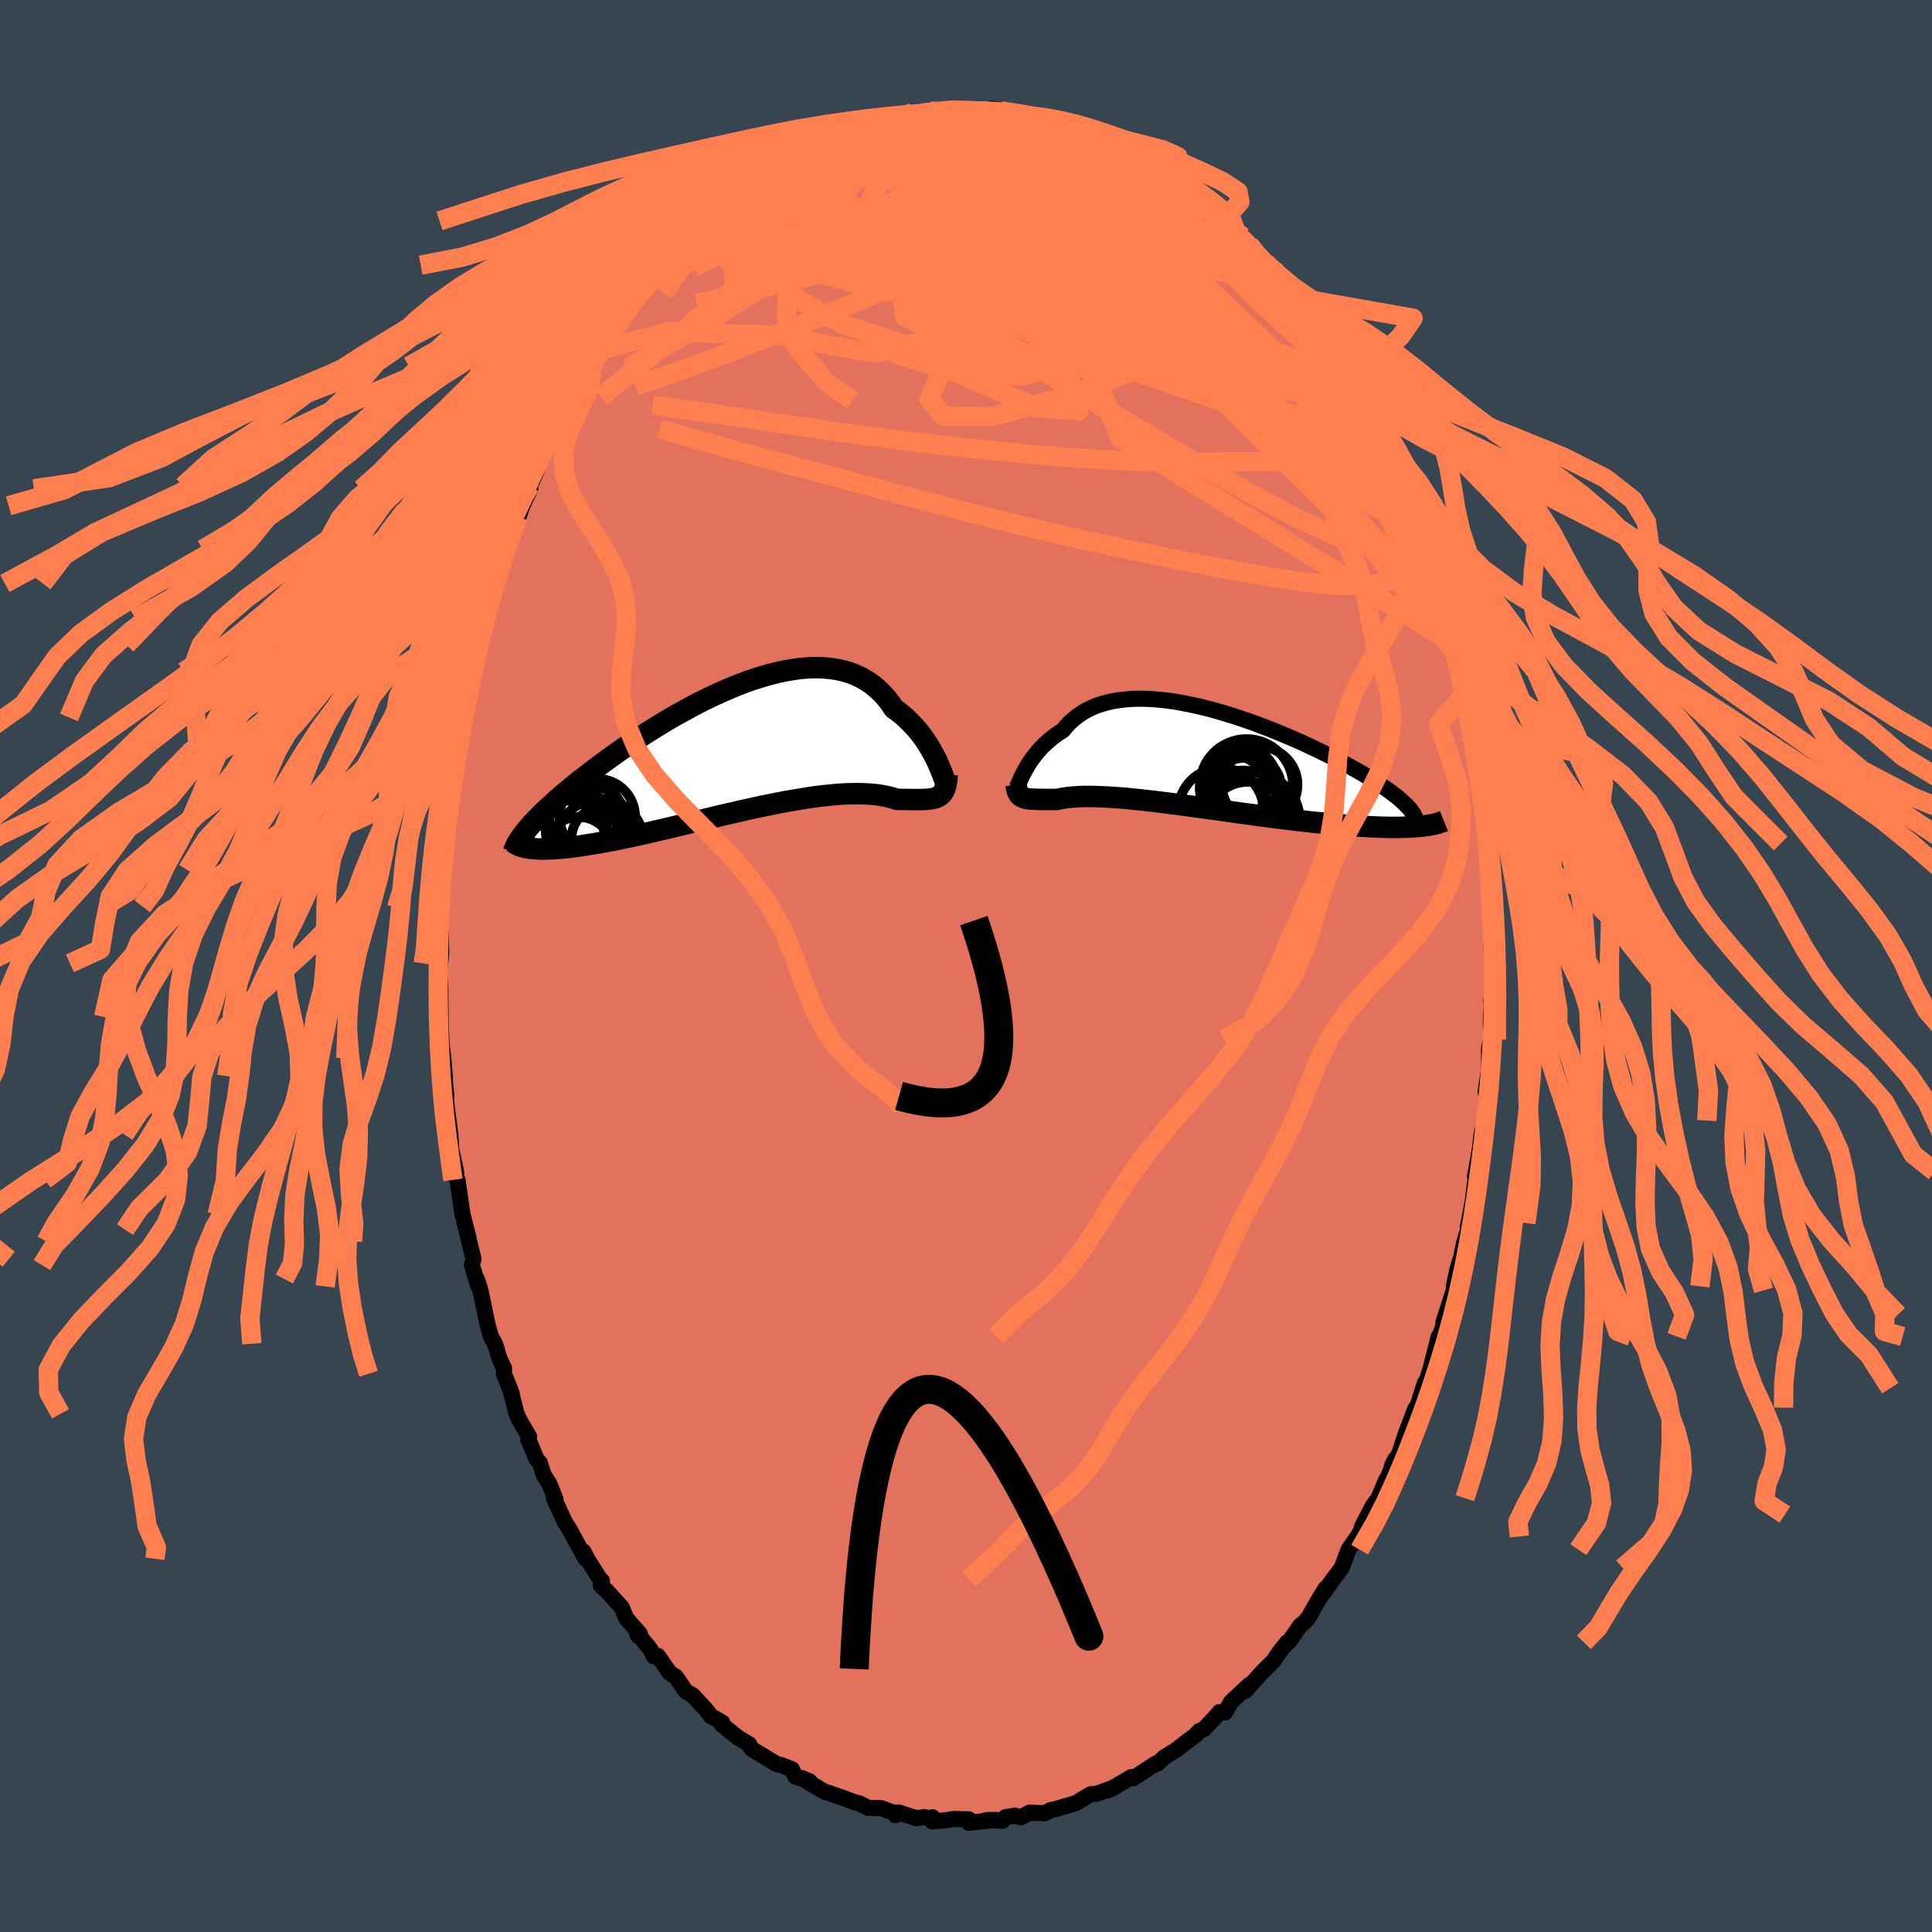 <svg xmlns="http://www.w3.org/2000/svg" width="500" height="500" viewBox="-100 -100 200 200"><defs><clipPath id="c"><path d="M21.04 1.37 20.87 1l-.2-.39-.21-.39-.23-.4-.25-.41-.26-.4-.29-.4-.3-.4-.33-.39-.34-.38-.36-.37-.37-.36-.4-.35-.41-.33-.44-.31-.39-.58-.42-.54-.46-.5-.49-.46-.51-.42-.55-.37-.57-.33-.61-.28-.63-.24-.65-.19-.68-.14-.7-.1-.72-.06-.74-.02-.76.03-.77.06-.79.11-.8.13-.81.18-.82.2-.82.24-.83.26-.83.29-.83.32-.83.34-.83.36-.82.37-.82.4-.81.4-.8.43-.79.43-.78.43-.77.45-.75.45-.74.46-.72.45-.71.46-.69.45-.67.45-.65.45-.63.45-.61.44-.59.43-.57.42-.55.42-.53.41-.51.39-.49.39-.47.39-.45.37-.43.36-.41.36-.4.34-.37.34-.36.33-.35.32-.32.31-.3.3-.29.3-.27.28-.26.28-.23.27-.22.25-.21.25.42 1.69.24.03.27.02.27.02.3.02h.64l.34-.01.36-.01.38-.03.39-.03.41-.03.43-.05.45-.05.46-.06.48-.07.49-.08.52-.08.53-.09.55-.09.58-.11.59-.11.6-.12.63-.13.64-.14.67-.14.67-.15.7-.16.71-.17.72-.16.74-.18.75-.18.76-.18.77-.18.78-.19.79-.19.79-.19.8-.19.8-.18.81-.19.8-.18.81-.18.8-.17.8-.16.79-.16.78-.15.78-.13.76-.13.75-.12.74-.11.72-.09.71-.07.68-.07.67-.05.64-.03.62-.01h.6l.57.02.55.03.52.05.49.07.46.08.43.1.41.11.38.13h.4l.4.01h.37l.36.01h.97l.29-.01.27-.01.26-.02.24-.04.22-.04.2-.05.18-.07.17-.09"/></clipPath><clipPath id="b"><path d="m-18.58 1.28.15-.27.17-.29.18-.29.2-.29.22-.29.23-.3.24-.29.26-.29.28-.29.3-.28.31-.27.32-.27.35-.26.36-.25.37-.23.34-.41.36-.39.4-.36.42-.33.44-.31.48-.28.5-.25.53-.22.56-.19.57-.16.6-.13.63-.1.64-.08.67-.05.68-.02.7.01.71.03.73.06.74.08.75.1.76.13.77.15.77.16.78.18.78.2.78.22.78.23.78.24.78.26.77.26.76.27.75.29.75.28.73.3.72.3.71.3.7.3.68.31.66.31.64.3.63.31.61.3.59.3.57.3.55.29.53.29.51.28.49.28.47.28.45.27.42.26.41.26.39.26.37.25.35.24.33.24.31.24.29.22.27.23.25.22.23.21.21.21.2.2.17.19 1.33 1.78-.31.04-.32.02-.34.03-.36.02-.37.01-.4.01-.4.01h-.87l-.45-.01-.48-.01-.49-.02-.5-.02-.52-.03-.54-.03-.55-.03-.57-.04-.59-.05-.61-.05-.62-.05-.64-.06-.65-.07-.67-.06-.68-.08-.7-.08-.71-.08-.73-.09-.73-.09-.74-.09-.75-.1-.77-.1-.76-.11-.77-.1-.78-.11-.78-.11-.78-.11-.78-.11-.78-.11-.77-.1-.77-.11-.77-.1-.76-.1-.75-.1-.74-.09-.72-.09-.72-.08-.7-.08-.68-.07-.67-.07-.65-.05-.63-.05-.61-.04-.59-.03-.56-.02-.54-.02h-1.01l-.47.02-.44.03-.41.03-.39.05-.36.05-.33.06-.31.07h-1.56l-.27-.01h-.25l-.23-.01-.22-.01-.2-.01-.19-.02-.18-.03-.16-.03-.14-.05-.14-.05"/></clipPath><filter id="a"><feTurbulence baseFrequency=".05" numOctaves="3" result="noise" type="noise"/><feDisplacementMap in="SourceGraphic" in2="noise" scale="2"/></filter></defs><rect width="100%" height="100%" x="-100" y="-100" fill="#36454F"/><path fill="#E2725B" stroke="#000" stroke-linejoin="round" stroke-width="1.667" d="m54.63.34-.24 3.4.14.27-.03-1.21-.17 2.91.04 2.19v-.28l-.22.88.01 2.04-.37 2.51.16-.3-.22 3.25-.36 1.4-.15 1.39-.21 1.23-.31 1.73.14-.46-.38 3.07-.43 2.25-.1.38.12.04-.5 1.69-.28 1.39-.4 1.3-.37 1.75-.01.42-1.07 3.31.37-.79-.87 2.63.04-.39-.02.01-.87 3.42-.63 1.94.06-.56-.81 2.57-.17.08-1.05 2.78-.57 1.75-.35.75-.47.71.36-.74-.93 2.3v-.19l-.81 1.93-.6.81-1.13 2.2.86-1.31-1.28 2.26-.96 1.37-.69 1.88-.91 1.19-.96 1.38.2-.45-.6.97-1.19 2.07-.44.51-.4.31-1.15 1.66-.2.07-.89 1.13-.52.79.03-.04-1.34 1.35-1.59 1.78.4-.61-1.25 1.16-.66.62-.61 1.08-.57-.04-.51.6-1.1 1.16-.47.2-.42.44-.73.54-1.34 1.03-1.2.74-.64.62-.16-.02-1.77 1.16-.59.38-.21-.12-1.46.87-.95.52.6-.3-1.72.62-.7.08-1.13.68-.01.02-.38.21-2.13.63-.46.08-.63.34-1.55-.07-.91.48-.64-.16-.97.16-.28.36-1.66-.07 1-.01-2.86.29.02-.35-1.51-.04-.86.13-1.41.12.02-.43-.28.16-.57-.18-.83.12-1.84-.6-.31.29-.12-.24-1.4-.5-1.33-.02-.87-.46-.59-.15-1.12-.42-1.37-.48-.53-.16-1.62-.95-.76-.47.82.35-1.49-.51-.33-.74-1.14-.45-.4-.06-1.14-.69-1.52-.93-.18-.29-.04-.16-1.19-.72-1.66-1.33.05-.21-.76-.45-.38-.17-.55-.72-1.37-1.48-.72-.42-1.03-1.51-.63-.39-1.22-1.76-.4.07-.38-.76-1.36-1.65.08.27.19-.22-1.4-1.58-.48-1.15-1.53-1.69-.63-.58.11-.49-.18-.13-1.35-2.15-.37-.74.2.74-1.65-3.04-.49-.75-1.11-2.44.14.06-.62-1.57-.61-.96-.39-1.23-.33-.36-.87-2.09.09-.26-1-1.71-.29-.65-.58-2.26.07.13-.81-2.02.02-.57-.46-.95-.48-1.59-.41-.69-.37-1.33-.75-3.62-.35-1.06.16.77-.67-2.21.17-.61-.45-1.85-.3-1.21.22.79-.61-2.35-.52-3.59-.14-.22-.01-.64-.5-2.31-.09-1.53-.43-3.28.02.32-.07-1.03.07-.01-.14-1.24-.02-.8-.16-1.86-.19-1.55-.14-3.6.05.88-.03-3.17-.16-2.37.06-.44.05.8.14-1.39-.11-4.87.06.16.11-1.22.06-.11.13-2.6.03-1.99.25-1.64-.22.83.55-3.76-.16.61.31-1.77.33-2-.27 1.29.62-3.81.27-1.79.52-2.79.36-1.22-.49 2.25.5-3.22.38-1.53.66-2.67.15-.15.31-1.66-.63 1.71.78-2.7.66-1.71.54-2.35-.02.41.74-2.46.34-1.07.26-.99.56-1.03.42-1.34.4-1.15.83-1.76-.08.03.03-.3.51-1.13.67-1.82.71-1.08 1.07-2.15-.62.93 1.78-3.11.21-.5.25-.66.63-1.02 1.27-1.89.35-.72.22-.36.29-.59 1.76-2.9-.41.97.86-1.47.07.23 1.58-2.69.39-.02-.04-.04 2.35-2.86-.14.23.49-.87 1.14-1.02.28-.25.8-.93.26-.32 1.9-1.68-.2.26 1.16-1.08.25-.29 2.47-1.83-.92.3.64-.28 1.36-1.18.76-.4 2.01-1.08.14-.06.7-.63 1.6-.64-.02.03.15-.33.08.02 2-.98.59-.02 1.74-.93.89-.32-.53.25 1.51-.66 1.29-.24 1.03-.34.04.35.73-.2 1.52-.65 1.65-.02-.79.06.97-.21 1.44.22.54-.49.94.13 1.07.07-.41.03 3.1.04-.36-.25 1.22.21 1.31.16-.67.06 1.59.07.1.2 1.41.27.31.17 2.1.31.05.21 1.19.44.03-.25 1.63.84.78.45 1.77.72-.87-.44h.11l1.62.76 2.26 1.15-.81-.57.65.5.69.52 2.15 1.17 1.09 1.22-.65-.65 1.32.93.23.37 1.17.63 1.29 1.17-.62-.41 2.05 1.77.84.75.68.52.55.67 1.9 2.19-.04-.13.76.61 1.01 1.02-.37.23.34.02.93 1.32.14.31 2.6 3.23-.5-.48.54.54.35.76L38-63.16l-.35-.68 1.09 1.51.53.86 1.37 2.25.34.45.15.84.78.89.2.46 1.1 2.77.86 1.65-.1-.06 1.04 1.85.36 1.12.53 1.51-.12-.24.16.44.31.75.67 1.23 1.09 3.89.39.85-.06.09.16.23.78 2.56.67 2.67.04.25.62 1.76.12.95.27.83.23.39.17 1.15.26 1.77.41 2.75.19.79.12.82.35 1.07.3 1.46.43 3.37-.22.03.59 3.17.07.63-.13.58.29.82-.01 1.33.08 2.16.15 2.53.23.75-.09-.78.15 3.11-.22.75.06 1.3.22 1.87-.24 3.4" filter="url(#a)"/><path fill="#fff" d="m-18.58 1.28.15-.27.17-.29.18-.29.2-.29.22-.29.23-.3.24-.29.26-.29.28-.29.3-.28.31-.27.32-.27.35-.26.36-.25.37-.23.34-.41.36-.39.4-.36.42-.33.44-.31.48-.28.5-.25.53-.22.56-.19.57-.16.6-.13.63-.1.64-.08.67-.05.68-.02.7.01.71.03.73.06.74.08.75.1.76.13.77.15.77.16.78.18.78.2.78.22.78.23.78.24.78.26.77.26.76.27.75.29.75.28.73.3.72.3.71.3.7.3.68.31.66.31.64.3.63.31.61.3.59.3.57.3.55.29.53.29.51.28.49.28.47.28.45.27.42.26.41.26.39.26.37.25.35.24.33.24.31.24.29.22.27.23.25.22.23.21.21.21.2.2.17.19 1.33 1.78-.31.04-.32.02-.34.03-.36.02-.37.01-.4.01-.4.01h-.87l-.45-.01-.48-.01-.49-.02-.5-.02-.52-.03-.54-.03-.55-.03-.57-.04-.59-.05-.61-.05-.62-.05-.64-.06-.65-.07-.67-.06-.68-.08-.7-.08-.71-.08-.73-.09-.73-.09-.74-.09-.75-.1-.77-.1-.76-.11-.77-.1-.78-.11-.78-.11-.78-.11-.78-.11-.78-.11-.77-.1-.77-.11-.77-.1-.76-.1-.75-.1-.74-.09-.72-.09-.72-.08-.7-.08-.68-.07-.67-.07-.65-.05-.63-.05-.61-.04-.59-.03-.56-.02-.54-.02h-1.01l-.47.02-.44.03-.41.03-.39.05-.36.05-.33.06-.31.07h-1.56l-.27-.01h-.25l-.23-.01-.22-.01-.2-.01-.19-.02-.18-.03-.16-.03-.14-.05-.14-.05" filter="url(#a)" transform="translate(24.67 -21.51)"/><path fill="#fff" d="M21.04 1.37 20.87 1l-.2-.39-.21-.39-.23-.4-.25-.41-.26-.4-.29-.4-.3-.4-.33-.39-.34-.38-.36-.37-.37-.36-.4-.35-.41-.33-.44-.31-.39-.58-.42-.54-.46-.5-.49-.46-.51-.42-.55-.37-.57-.33-.61-.28-.63-.24-.65-.19-.68-.14-.7-.1-.72-.06-.74-.02-.76.03-.77.06-.79.11-.8.13-.81.18-.82.2-.82.24-.83.26-.83.29-.83.32-.83.34-.83.36-.82.37-.82.4-.81.4-.8.43-.79.43-.78.43-.77.45-.75.45-.74.46-.72.45-.71.46-.69.45-.67.45-.65.45-.63.45-.61.44-.59.43-.57.42-.55.42-.53.41-.51.39-.49.39-.47.39-.45.37-.43.36-.41.36-.4.34-.37.34-.36.33-.35.32-.32.31-.3.3-.29.3-.27.28-.26.28-.23.27-.22.25-.21.25.42 1.69.24.03.27.02.27.02.3.02h.64l.34-.01.36-.01.38-.03.39-.03.41-.03.43-.05.45-.05.46-.06.48-.07.49-.08.52-.08.53-.09.55-.09.58-.11.59-.11.6-.12.63-.13.64-.14.67-.14.67-.15.7-.16.71-.17.72-.16.74-.18.75-.18.76-.18.77-.18.78-.19.79-.19.79-.19.8-.19.8-.18.81-.19.8-.18.81-.18.8-.17.8-.16.79-.16.78-.15.78-.13.76-.13.75-.12.74-.11.72-.09.71-.07.68-.07.67-.05.64-.03.62-.01h.6l.57.02.55.03.52.05.49.07.46.08.43.1.41.11.38.13h.4l.4.01h.37l.36.01h.97l.29-.01.27-.01.26-.02.24-.04.22-.04.2-.05.18-.07.17-.09" filter="url(#a)" transform="translate(-23.95 -22.38)"/><g fill="none" stroke="#000" transform="translate(24.67 -21.51)"><path stroke-linejoin="round" stroke-width="1.667" d="m-19.46 3.11.04-.07.05-.1.06-.13.07-.16.08-.18.09-.2.1-.23.12-.24.13-.25.14-.27.15-.27.17-.29.18-.29.2-.29.22-.29.23-.3.24-.29.26-.29.28-.29.3-.28.31-.27.32-.27.35-.26.36-.25.37-.23.34-.41.36-.39.4-.36.42-.33.44-.31.48-.28.5-.25.53-.22.56-.19.57-.16.6-.13.63-.1.64-.08.67-.05.68-.02.7.01.71.03.73.06.74.08.75.1.76.13.77.15.77.16.78.18.78.2.78.22.78.23.78.24.78.26.77.26.76.27.75.29.75.28.73.3.72.3.71.3.7.3.68.31.66.31.64.3.63.31.61.3.59.3.57.3.55.29.53.29.51.28.49.28.47.28.45.27.42.26.41.26.39.26.37.25.35.24.33.24.31.24.29.22.27.23.25.22.23.21.21.21.2.2.17.19.15.19.13.19.12.18.09.17.08.17.06.17.04.16.03.15.01.15-.01.15" filter="url(#a)"/><path stroke-linejoin="round" stroke-width="2.222" d="m-19.49 2.74.03.22.04.19.04.18.06.15.06.13.07.12.08.1.1.09.1.07.12.06.14.05.14.05.16.03.18.03.19.02.2.01.22.01.23.01h.25l.27.01h1.56l.31-.07.33-.06.36-.05.39-.05.41-.03.44-.03.47-.02h1.01l.54.02.56.02.59.03.61.04.63.05.65.05.67.07.68.07.7.08.72.08.72.09.74.09.75.1.76.1.77.1.77.11.77.1.78.11.78.11.78.11.78.11.78.11.77.1.76.11.77.1.75.1.74.09.73.09.73.09.71.08.7.08.68.08.67.06.65.07.64.06.62.05.61.05.59.05.57.04.55.03.54.03.52.03.5.02.49.02.48.01.45.01h.87l.4-.01.4-.01.37-.01.36-.02.34-.03.32-.02.31-.04.3-.03.27-.04.26-.05.25-.04.22-.05.22-.06.19-.06.19-.06.17-.06.15-.06" filter="url(#a)"/><circle cx="4.035" cy="6.123" r="4.848" clip-path="url(#b)" filter="url(#a)"/><circle cx="2.985" cy="3.178" r="3.452" clip-path="url(#b)" filter="url(#a)"/><circle cx="3.68" cy="2.653" r="3.914" clip-path="url(#b)" filter="url(#a)"/><circle cx="5.73" cy="2.748" r="3.918" clip-path="url(#b)" filter="url(#a)"/><circle cx="1.73" cy="5.418" r="4.41" clip-path="url(#b)" filter="url(#a)"/><circle cx="4.125" cy="3.933" r="3.966" clip-path="url(#b)" filter="url(#a)"/><circle cx="4.37" cy="2.838" r="4.818" clip-path="url(#b)" filter="url(#a)"/><circle cx="4.64" cy="3.073" r="3.322" clip-path="url(#b)" filter="url(#a)"/><circle cx="4.96" cy="6.383" r="4.906" clip-path="url(#b)" filter="url(#a)"/><circle cx="4.52" cy="6.828" r="4.386" clip-path="url(#b)" filter="url(#a)"/></g><g fill="none" stroke="#000" transform="translate(-23.95 -22.38)"><path stroke-linejoin="round" stroke-width="2.222" d="m21.95 3.67-.03-.04-.04-.1-.06-.15-.06-.19-.08-.24-.1-.26-.11-.29-.13-.32-.14-.35-.16-.36-.17-.37-.2-.39-.21-.39-.23-.4-.25-.41-.26-.4-.29-.4-.3-.4-.33-.39-.34-.38-.36-.37-.37-.36-.4-.35-.41-.33-.44-.31-.39-.58-.42-.54-.46-.5-.49-.46-.51-.42-.55-.37-.57-.33-.61-.28-.63-.24-.65-.19-.68-.14-.7-.1-.72-.06-.74-.02-.76.03-.77.06-.79.11-.8.13-.81.18-.82.2-.82.24-.83.26-.83.29-.83.32-.83.34-.83.36-.82.37-.82.4-.81.4-.8.43-.79.43-.78.43-.77.45-.75.45-.74.46-.72.45-.71.46-.69.45-.67.45-.65.45-.63.45-.61.44-.59.43-.57.42-.55.42-.53.41-.51.39-.49.39-.47.39-.45.37-.43.36-.41.36-.4.34-.37.34-.36.33-.35.32-.32.31-.3.3-.29.3-.27.28-.26.28-.23.27-.22.25-.21.25-.18.25-.18.23-.15.23-.14.21-.13.21-.11.21-.1.19-.08.19-.07.18-.06.18" filter="url(#a)"/><path stroke-linejoin="round" stroke-width="2.222" d="m22.01 2.56-.03.38-.04.34-.06.3-.06.26-.08.24-.1.2-.1.17-.13.15-.13.12-.16.1-.17.09-.18.07-.2.05-.22.04-.24.04-.26.02-.27.01-.29.01h-.97l-.36-.01h-.37l-.4-.01h-.4L16.41 5 16 4.89l-.43-.1-.46-.08-.49-.07-.52-.05-.55-.03-.57-.02h-.6l-.62.01-.64.03-.67.05-.68.07-.71.07-.72.09-.74.11-.75.12-.76.13-.78.13-.78.15-.79.16-.8.16-.8.17-.81.18-.8.18-.81.19-.8.18-.8.19-.79.19-.79.19-.78.19-.77.18-.76.18-.75.18-.74.18-.72.16-.71.17-.7.16-.67.15-.67.14-.64.14-.63.13-.6.12-.59.11-.58.11-.55.09-.53.09-.52.08-.49.08-.48.07-.46.06-.45.05-.43.05-.41.03-.39.03-.38.03-.36.01-.34.01h-.64l-.3-.02-.27-.02-.27-.02-.24-.03-.23-.04-.22-.05-.2-.05-.18-.05-.17-.06-.16-.07-.14-.07-.13-.08-.11-.08-.1-.08" filter="url(#a)"/><circle cx="-17.115" cy="9.317" r="4.096" clip-path="url(#c)" filter="url(#a)"/><circle cx="-16.155" cy="10.537" r="3.584" clip-path="url(#c)" filter="url(#a)"/><circle cx="-15.88" cy="8.382" r="3.682" clip-path="url(#c)" filter="url(#a)"/><circle cx="-15.6" cy="7.167" r="4.116" clip-path="url(#c)" filter="url(#a)"/><circle cx="-17.6" cy="9.512" r="4.26" clip-path="url(#c)" filter="url(#a)"/><circle cx="-13.915" cy="9.602" r="4.524" clip-path="url(#c)" filter="url(#a)"/><circle cx="-14.22" cy="6.922" r="3.914" clip-path="url(#c)" filter="url(#a)"/><circle cx="-13.725" cy="9.117" r="3.152" clip-path="url(#c)" filter="url(#a)"/><circle cx="-16.48" cy="7.132" r="3.296" clip-path="url(#c)" filter="url(#a)"/><circle cx="-15.145" cy="7.762" r="4.062" clip-path="url(#c)" filter="url(#a)"/></g><g fill="none" stroke="coral" stroke-linejoin="round" stroke-width="2"><path d="m-11.12-86.83.21-.02.99-.22 1.22-.21 1.26-.14 1.28-.11 1.3-.11 1.3-.11 1.26-.11 1.2-.08 1.1-.07 1.01-.07.88-.06.74-.06.59-.06.43-.06.27-.06.05-.08-.36-.11m21.46 10.04 1.49 1.32.88.89.56.74.35.67.12.58-.14.46-.43.32-.7.21-.95.15-1.2.11-1.41.1-1.66.07h-1.9l-2.18-.1-2.5-.22-2.84-.35-3.2-.44-3.58-.53-3.99-.58-4.42-.63-4.83-.71-5.17-.87-5.3-1.2m-11.83 4.33.53-.45.94-.68 1.24-.79 1.45-.82 1.63-.83 1.77-.84 1.87-.84 1.96-.85 2.01-.83 2.06-.83 2.1-.82 2.13-.8 2.1-.78 2.01-.74 1.9-.7 1.77-.64 1.66-.57 1.6-.52 1.58-.49" filter="url(#a)"/><path d="m38.74-62.33.63 1.07.5.99.21.67-.04.43-.25.28-.44.16h-.67l-.94-.24-1.25-.54-1.57-.89-1.9-1.26-2.27-1.63-2.62-2-3.01-2.32-3.39-2.61-3.81-2.87-4.23-3.17-4.66-3.6-5.11-4.18m-11.74-3.78.39.13.9-.11 1.1-.15 1.1-.11 1.07-.06 1.08-.03 1.1-.01h1.1l1.07.01h1.02l.95.01.84.01h.7l.52-.01.32-.01.14-.02-.04-.03-.19-.04-.36-.06-.59-.09-.78-.1" filter="url(#a)"/><path d="m45.01-50.37.27.96.02.5-.21.13-.36-.03-.5-.06-.68-.16-.94-.39-1.24-.75-1.58-1.17-1.93-1.59-2.29-1.98-2.66-2.41-3.05-2.87-3.45-3.4-3.84-3.96-4.22-4.51-4.63-5.03-5.17-5.55m25.31 13.39 1.52 1.92.59.81.32.53.23.47.15.4.07.32-.04.21-.17.07-.36-.11-.6-.36-.86-.63-1.13-.91-1.4-1.17-1.68-1.45-1.99-1.77-2.33-2.15-2.65-2.54-2.86-2.89-3.07-3.22m-40.44 1.39-.27.01.54-.42.93-.62 1.04-.67 1-.6.86-.51.66-.38.42-.24.14-.08-.15.09-.47.28-.79.49-1.18.74-1.62 1.03" filter="url(#a)"/><path d="m45.78-47.98.04.39-.16.46-.48.41-.94.02-1.51-.59-2.08-1.26-2.67-1.84-3.23-2.35-3.84-2.91-4.47-3.55-5.14-4.29-5.81-5.05-6.51-5.8-7.42-6.45" filter="url(#a)"/><path d="m36.85-65.2.57 1.14.06.55-.2.49-.49.45-.88.29-1.33.08-1.82-.17-2.29-.37-2.75-.56-3.21-.77-3.69-1.04-4.24-1.34-4.84-1.65-5.49-1.97-6.2-2.27-6.96-2.54-7.72-2.73" filter="url(#a)"/><path d="m38.74-62.33.55 1.04.27.93-.18.57-.59.28-.96.11-1.33-.03-1.73-.21-2.17-.45-2.67-.77-3.21-1.1-3.77-1.45-4.35-1.83-4.89-2.2-5.38-2.57-5.84-2.88-6.38-3.12-7.1-3.34" filter="url(#a)"/><path d="m16.3-84.56 1.12.63.1.36-.2.48-.4.67-.74.77-1.2.82-1.73.83-2.25.86-2.77.93-3.29 1.02-3.85 1.14-4.45 1.27-5.08 1.4-5.74 1.5-6.47 1.6-7.22 1.71" filter="url(#a)"/><path d="m31.81-72.15.46.63-.03.26-.22.15-.36.13-.58.04-.93-.18-1.38-.5-1.9-.86-2.45-1.21-3.02-1.54-3.58-1.89-4.13-2.25L8.99-82l-5.31-2.98" filter="url(#a)"/><path d="m21.24-81.79.57.65.26.32.26.32.23.38.14.39-.01.39-.19.38-.39.34-.62.3-.89.24-1.19.15-1.52.05-1.89-.08-2.28-.2-2.69-.33-3.11-.42-3.49-.51-3.81-.59-4.06-.68-4.29-.84-4.72-1.03m.44-3.95.63-.15.81-.08 1.16-.07 1.38-.01 1.49.08 1.58.14 1.65.18 1.71.21 1.74.24 1.74.25 1.73.27 1.72.28 1.7.27 1.67.28 1.62.28 1.57.27 1.49.27 1.4.26 1.28.24 1.08.18.75.04.33-.18" filter="url(#a)"/><path d="m36.85-65.2.66 1.15.34.57.26.51.16.44-.05.24-.33-.07-.65-.41-.99-.77-1.31-1.1-1.66-1.46-2.03-1.88-2.47-2.38-2.99-2.95-3.44-3.5-3.62-3.92m-22.61-7.61-.04.05.88.11 1.32.2 1.52.28 1.65.38 1.76.45 1.85.5 1.89.52 1.89.52 1.83.54 1.73.53 1.62.51 1.54.5 1.43.47 1.34.44 1.24.41 1.22.48M48.4-40.82l-.09.1-.18.33-.4.29-.77-.14-1.22-.79-1.69-1.52-2.19-2.26-2.71-2.96-3.26-3.63-3.81-4.27-4.39-4.91-4.96-5.64-5.52-6.48-6-7.4" filter="url(#a)"/><path d="m37.65-63.84.81 1.25.48 1.07.15.84-.2.58-.52.37-.83.24-1.13.12h-1.43l-1.79-.19-2.17-.42-2.6-.68-3.01-.97-3.44-1.26-3.83-1.56-4.23-1.81-4.62-2.01-5.07-2.16-5.57-2.33-6.16-2.57-6.85-2.9m47.15 7.35.72 1.05.64.96.43.75.12.42-.2.14-.48-.11-.75-.32-1.03-.55-1.33-.79-1.66-1.05-2.04-1.35-2.48-1.72-2.99-2.14-3.49-2.56-3.97-2.97-4.48-3.37m-28.65 1.46.91-.56.95-.43.89-.34.96-.35 1.14-.39 1.31-.43 1.41-.45 1.42-.44 1.35-.4 1.24-.36 1.12-.3.96-.26.8-.21.62-.17.42-.13.2-.1-.1-.04-.52.02" filter="url(#a)"/><path d="m-12.01-86.51.56-.19.6-.19.81-.23.87-.22.84-.19.77-.16.7-.13.6-.11.48-.08.35-.03.2.02.05.08-.13.14-.33.21-.53.28-.76.35-.97.4-1.17.45-1.4.49-1.7.57-2.06.66-2.37.75M.29-88.56l.54.03 1.14.02 1.1.06.99.11.91.14.85.16.8.16.75.16.7.15.59.13.44.1.24.07-.02.01-.26-.04-.5-.09-.73-.15-.97-.22-1.23-.32m16.05 6.86.83.72.37.6.03.58-.31.6-.67.63-1.04.66-1.45.67-1.91.69-2.41.67-2.94.63-3.52.58-4.11.5-4.71.45-5.31.4-5.89.4-6.47.46-7.2.69m71.95 25.73.6 2.58-.1 1.15-.58.64-.94.56-1.3.55-1.71.45-2.14.24-2.62-.03-3.1-.31-3.58-.54-4.06-.72-4.53-.87-5.01-1.02-5.5-1.18-5.99-1.38-6.51-1.62-7.04-1.85-7.59-2.03-8.18-2.18-8.75-2.45" filter="url(#a)"/><path d="m.29-88.56.42.05.78.1.51.21.17.34-.15.49-.45.63-.71.79-.97.95-1.23 1.12-1.52 1.28-1.86 1.46-2.23 1.64-2.63 1.84-3.05 2.04-3.48 2.27-3.93 2.49-4.44 2.75-5.03 3.01-5.54 3.24" filter="url(#a)"/><path d="m-10.14-87.24 1.03-.19.67-.04.48.05.39.11.27.19.08.33-.13.47-.35.63-.56.78-.77.96-1 1.12-1.26 1.32-1.52 1.52-1.83 1.73-2.15 1.97-2.53 2.2-2.91 2.47-3.32 2.74-3.69 3.02-4.1 3.34-4.45 3.6" filter="url(#a)"/><path d="m18.4-83.48.9.65.76.67.22.48-.3.28-.71.16-1.08.09-1.5.03-1.95-.03-2.45-.12-3.01-.21-3.64-.31-4.4-.42-5.21-.54-5.99-.71m35.65 5.34.22.28.89.83 1 .94.96.96.92.95.84.9.75.8.62.69.51.58.42.49.35.45.3.39.25.35.16.24.02.09-.17-.11-.38-.36-.6-.6-.83-.86-1.06-1.11-1.28-1.35-1.49-1.59-1.65-1.83" filter="url(#a)"/><path d="m23.23-79.92.98.66.66.59.49.56.37.56.22.51.01.46-.23.35-.52.23-.83.06-1.16-.09-1.51-.26-1.86-.39-2.18-.5-2.5-.59-2.82-.68-3.19-.81-3.61-.98-4.02-1.17-4.43-1.36-4.95-1.45" filter="url(#a)"/><path d="m17.75-83.98.8.6 1.18.89 1.32 1.01 1.24 1.01 1.13.93 1.05.89 1.04.87 1.02.87.98.83.88.76.72.63.48.42.11.05-.37-.44M-3.7-88.49l1.03.05.63.02.38.12.17.25-.05.36-.31.48-.65.62-1.04.78-1.48.94-1.9 1.13-2.33 1.3-2.76 1.5-3.19 1.72-3.69 1.96-4.28 2.29-5 2.67m41.06-13.75.87.43.67.29.53.21.56.25.63.29.6.31.54.31.43.3.33.29.19.26.03.2-.16.12-.35.04-.54-.05-.73-.12-.94-.19-1.17-.26-1.45-.35-1.75-.44-2.08-.57-2.39-.71-2.69-.86-3.01-.99" filter="url(#a)"/><path d="m-7.82-87.82.33.12.74-.12.83-.18.73-.13.59-.07.49-.02.41.03.32.07.22.12.09.16-.05.22-.22.28-.44.35-.71.44-.99.52-1.28.63-1.55.72-1.8.81-2.04.91-2.3 1.01-2.63 1.14-2.98 1.25-3.26 1.25" filter="url(#a)"/><path d="m-11.65-86.58 1.49-.39 1.57-.02 1.67.24 1.85.44 2.1.56 2.34.68 2.52.81 2.65.91 2.76 1 2.86 1.04 2.92 1.08 2.97 1.11 3.04 1.19 3.12 1.29 3.15 1.34 3 1.3m19.65 32.33.24.58.18.56.24.83.25.97.21.9.12.65-.01.32-.15-.03-.28-.34-.43-.64-.56-.89-.69-1.18-.83-1.49-.98-1.89-1.15-2.33-1.34-2.83-1.6-3.38-1.89-3.97-2.16-4.58-2.33-5.11" filter="url(#a)"/><path d="m40.98-58.77.2.79.14.85-.04.99-.28 1.01-.58.9-.91.74-1.26.56-1.63.38-1.99.21-2.35.1-2.7.04-3.03.02-3.37.01-3.73-.04-4.1-.14-4.5-.27-4.89-.42-5.3-.53-5.72-.64-6.13-.78-6.57-.95-7.05-1.06-7.63-1.07m47.88-26.81-.48-.18.1.24.25.5.04.6-.28.69-.59.79-.89.91-1.2 1.03-1.57 1.12-1.96 1.19-2.36 1.26-2.76 1.35-3.16 1.47-3.57 1.6-3.99 1.73-4.45 1.88-4.94 2.02-5.47 2.16-5.97 2.25-6.41 2.22" filter="url(#a)"/><path d="m45.01-50.37.25.95-.04.48-.31.09-.52-.07-.7-.12-.91-.22-1.18-.44-1.54-.79-1.91-1.21-2.32-1.61-2.72-1.99-3.14-2.39-3.58-2.85-4.02-3.34-4.51-3.88-5-4.4-5.47-4.9-5.76-5.39" filter="url(#a)"/><path d="m15.44-84.88-.43-.21.23.18.47.37.37.41.14.43-.07.47-.27.51-.51.55-.77.56-1.07.55-1.37.56-1.67.56-1.97.58-2.27.63-2.61.66-2.96.7-3.32.72-3.72.74-4.12.73-4.54.71-5 .68-5.48.69m66.14 13.88.13.47-.15.48-.43.49-.75.47-1.13.36-1.57.13-2.06-.16-2.61-.48-3.17-.8-3.78-1.12-4.38-1.42-4.95-1.67-5.5-1.88-6.02-2.06-6.61-2.25-7.33-2.5-8.12-2.86" filter="url(#a)"/><path d="m45.94-47.54.33.96.26 1.32-.03 1.13-.37.7-.71.33-1.02.09-1.32-.11-1.63-.33-1.97-.61-2.35-.95-2.73-1.29-3.12-1.62-3.49-1.92-3.84-2.2-4.21-2.46-4.61-2.75-5.03-3.07-5.52-3.43-6.04-3.76-6.61-4.04-7.21-4.27" filter="url(#a)"/><path d="m48.4-40.82-.07.15-.12.46-.3.51-.61.19-1-.35-1.41-.96-1.84-1.55-2.25-2.11-2.68-2.61-3.13-3.08-3.6-3.56-4.12-4.11-4.67-4.73-5.25-5.45-5.78-6.18-6.31-6.91m-23.41-2.55 1.05-.42.62-.28.66-.29.87-.36 1.06-.41 1.14-.43 1.14-.41 1.07-.37 1-.33.91-.29.84-.24.74-.19.64-.16.51-.13.37-.09.2-.04-.2.05-.4.09-.64.14-.9.2-1.21.28-1.42.34m54.17 34.84.13.38.15.62-.1.33-.45-.12-.77-.58-1.06-.92-1.35-1.19-1.64-1.47-1.99-1.84-2.4-2.39-2.9-3.03-3.42-3.7-3.94-4.31-4.4-4.89-4.83-5.6m-19.77-7.41.99-.1.89-.05.71-.02.57.03.45.09.33.13.18.19-.03.25-.29.33-.59.42-.88.52-1.16.61-1.42.72-1.69.81-1.97.93-2.32 1.05-2.71 1.16-3.13 1.27-3.57 1.39-4.03 1.57m60.8 10.96-.13-.07.3.5.46.76.5.82.5.79.46.73.41.65.31.5.14.27-.05-.01-.27-.31-.52-.67-.79-1.06-1.06-1.48-1.28-1.89-1.38-2.2" filter="url(#a)"/><path d="m23.23-79.92-30.36 9.98 3.64 2.38 6.6-1.32 2.32-3.53-.01-3.25-.08-1.35.27.61-.21 1.57-1.63 1.31-3.43.37-4.83-.52-5.39-.91-5.04-.69-3.88-.11-2.05.58.42 1.15 3.51 1.51 6.93 1.84L.1-67.85l12.07 3.44 11.77 3.71 7.19.61-4.49-8.51-22.8-19.93" filter="url(#a)"/><path d="m.29-88.56 25.82 21.9.76-.7-7.12-6.8-6.27-5.27-2.69-1.65.73 1.51 2.76 3.24 2.89 3.46 1.36 2.54-1.08 1.08-3.44-.37-4.96-1.3-5.33-1.47-4.64-.91-3.12.05-1.19.84.77 1.09 2.34.79 3.08.21 1.88-.64-2.69-2.11-6.42-4.18L7.89-87.6" filter="url(#a)"/><path d="m-29.48-74.46 8.33-5.68 6.01-3.47 3-1.1 1.89.47 1.24 1.33.02 1.85-1.24 2.4-1.05 2.98 1.58 3.27 6.16 3 10.33 2.33 11.26 1.62 7.8.71 1.49-1.92-5.28-8.15-6.62-10.06" filter="url(#a)"/><path d="M14.57-85.32 2.92-80.25l-8.18 5.06 4.04 2.11 8.45-.33 6.45-1.76 2.62-2.09-.55-1.54-2.46-.5-3.49.53-4.25 1.08-5.06.87-5.59.14-4.97-.4-2.33-.09 2.23 1.04 7.07 1.82 8.16.25-1.19-4.62-22.02-4.98" filter="url(#a)"/><path d="M46.25-46.79 15.11-68.18l-3.56-7.86-2.12-2.72-5.08-.28-6.8 1.06-6.15 1.77-3.34 2.01.57 1.93 3.98 1.67 5.36 1.39 4.28 1.17 1.61 1.15-1.14 1.38-2.71 1.9-2.67 2.42-1.17 2.51 1.49 1.76 5.01.04 8.28-2.23 9.54-3.73 8.28-2.07 6.85 2.69.84-3.8" filter="url(#a)"/><path d="m21.68-81.22-1.25.32 2.94 3.54 1.71 4.07-1.25 3.87-4.62 2.55-6.74.25-6.52-2.06-4.51-3.4-2.36-3.47-1.55-2.54-2.25-1.14-3.24.23-2.94 1.14-.76 1.26 2.19.9 3.66 1.15 2.49 2.8 3.29 3.54 31.12-4.42" filter="url(#a)"/><path d="m17.75-83.98 4.13 6.01 1.14 4.52-.73 2.31-3.09.28-2.76.21-.68.86.55.79-.22-.22-2.04-1.44-3.34-2.06-3.17-1.75-1.83-.83-.28.15.56.69.42.64-.32.27-.88.08-.83.25-.11.37 1.67-.16 6.03-.5 13.36 3.58 18.64 17.71" filter="url(#a)"/><path d="m15.44-84.88-20.57.94-7.89 3.35 2.53 4.03 6.77 3.22 4.7 1.44.03-.06-3.41-.55-3.84-.08-1.62.9 1.61 1.93 4.08 2.55 4.56 2.52 2.82 1.81-.45.7-4.03-.49-6.57-1.5-7.02-2.29-5.11-2.88-2-2.99-.07-2.18-.59-.91-1.88-.92-8.39 3.15" filter="url(#a)"/><path d="m-.12-88.53 5.33 9.78-.43 10.22-.53 4.43 4.84 1.52 7.77.39 6.78-.47 3.91-1.3 1.1-1.82-.9-1.86-2.2-1.56-3.1-1.15-3.71-.83-3.83-.63-3.21-.48-2-.17-.63.37.29 1.09.66 1.7 1.01 1.86 2.18 1.53 4.72 1.81 8.65 5.13 13 12.71 11.15 13.95" filter="url(#a)"/><path d="M25.07-78.53-1.06-76.9l3.97 6.95 7.52 8.14 1.28 4.34-4.34-.32-6.79-2.92-6.21-2.77-3.07-.88 1.54 1.07 5.62 1.67 7.18.55 5.62-1.44 2.22-2.9-1.09-3.05-3.46-2.48-5.11-2.2-3.66-1.47 8.53 3.66 36.32 20.58" filter="url(#a)"/><path d="m-37.81-63.77 6.97-1.88 11.18.35 10.11 1.85 6.62-1.59 2.79-4.75.73-5.08.64-3.38 1.54-1.27 2.51.37 2.94 1.53 2.35 2.34.4 2.59-2.34 1.79-3.99.03-2.89-1.76-1.72-2.48-8.75-1.83-22.67 4.62" filter="url(#a)"/><path d="M43.97-52.22 12.56-63.3l-.95-4.28 4.4-.76 4.94 1.75 2.15 1.07-2.35-1.57-5.81-3.55-6.51-3.65-4.48-2.29-1.03-.56 2.24.76 4.11 1.44 4.02 1.53 2.17 1.02-.38-.11-1.74-1.47-.09-2.09 3.79-1.52 4.93-1.18 3.1.23" filter="url(#a)"/><path d="M40.98-58.77 2.56-68.84l-3.51-.12 10.08.59 10.16 1.17 4.97 1.67-1.08.67-5.42-1.69-6.64-3.96-4.89-4.74-1.76-3.66.9-1.37 2.07.88 1.85 2 1.16 1.63 1.26.57 3.41.66 5.55 1.02-9.44-13.12" filter="url(#a)"/><path d="m24.4-79.29-31.53 5.68.78 6.36 9.25 4.7 5.45.82 1.31-2.58-.37-3.25-1.12-1.36-1.84 1.17-1.77 2.43-.16 1.81 2.38.37 3.97.05 2.67 1.99 2.53 6.48 34.66 21.36M.29-88.56l-1.81-.04-1.59.15-1.57.24-1.62.31-1.68.37-1.72.46-1.77.56-1.79.63-1.76.7-1.72.74-1.68.8-1.67.9-1.69 1-1.74 1.12-1.77 1.21-1.75 1.27-1.69 1.3-1.63 1.29-1.58 1.29-1.6 1.34-1.69 1.55-1.94 1.96-2.39 2.47" filter="url(#a)"/><path d="m-2.26-88.27-1.92.05-1.64.22-1.64.35-1.65.43-1.67.5-1.67.58-1.68.66-1.71.75-1.75.83-1.79.91-1.8.99-1.78 1.07-1.73 1.14-1.69 1.22-1.63 1.3-1.59 1.38-1.56 1.45-1.54 1.5-1.53 1.55-1.53 1.6-1.55 1.65-1.58 1.7-1.6 1.77-1.63 1.85-1.64 1.93-1.62 2-1.6 2.07-1.53 2.12-1.46 2.14-1.38 2.14-1.3 2.13-1.25 2.12-1.23 2.16-1.24 2.27-1.39 2.53-1.98 3.26" filter="url(#a)"/><path d="m-2.26-88.27-1.9.05-1.68.21-1.81.34-2.01.42-2.11.49-2.06.56-1.93.63-1.79.73-1.7.8-1.69.88-1.77.96-1.92 1.03-2.12 1.1-2.35 1.17-2.57 1.26-2.73 1.35-2.78 1.43-2.7 1.5-2.53 1.53-2.36 1.54-2.3 1.52-2.39 1.55-2.57 1.67-2.77 1.83-2.88 1.62" filter="url(#a)"/><path d="m-3.88-88.34-2.37.44-1.8.35-1.73.47-1.73.61-1.71.69-1.65.74-1.6.79-1.58.86-1.59.95-1.62 1.07-1.61 1.15-1.59 1.24-1.55 1.3-1.49 1.35-1.44 1.4-1.42 1.46-1.39 1.54-1.39 1.62-1.37 1.69-1.35 1.76-1.32 1.8-1.28 1.86-1.25 1.9-1.24 1.97-1.22 2.04-1.18 2.08-1.13 2.08-1.03 2.06-.93 2.01-.85 2.02-.84 2.13-.91 2.38-1.05 2.93" filter="url(#a)"/><path d="m-5.53-88.32-1.9.59-1.74.46-1.66.49-1.62.56-1.59.65-1.58.72-1.62.82-1.66.89-1.7.97-1.7 1.03-1.7 1.1-1.69 1.17-1.73 1.26-1.78 1.35-1.85 1.43-1.91 1.5-1.91 1.53-1.89 1.53-1.82 1.52-1.72 1.55-1.63 1.66-1.53 1.83-1.21 1.61" filter="url(#a)"/><path d="m-7.05-87.67-1.33.11-2.16.43-2.71.63-2.83.72-2.64.75-2.33.78-2.07.85-2.02.96-2.2 1.06-2.58 1.17-3.03 1.24-3.4 1.3-3.56 1.35-3.51 1.4-3.29 1.46-2.99 1.54-2.68 1.62-2.4 1.7-2.12 1.76-1.85 1.8-1.66 1.85-1.63 1.91-1.78 1.97-2.09 2.04-2.49 2.07-2.98 2.09-3.63 2.05-4.4 2.01-5.04 2.02-5.02 2.12-3.86 2.38-2.24 2.93" filter="url(#a)"/><path d="m-7.82-87.82-2.17.57-2.1.69-2.11.76-2.04.76-1.87.77-1.7.83-1.63.93-1.7 1.06-1.83 1.17-1.97 1.25-2.03 1.3L-31-76.4l-2 1.37-2.02 1.44-2.1 1.52-2.2 1.61-2.29 1.7-2.28 1.75-2.19 1.78-2 1.81-1.88 1.86-1.9 1.95-2.08 2.07-2.32 2.16-2.34 2.17-2.02 2.08-1.98 1.76" filter="url(#a)"/><path d="m-8.85-87.48-2.5.66-1.56.58-1.6.66-1.71.74-1.75.83-1.78.91-1.88.98-2.04 1.04-2.23 1.1-2.42 1.18-2.61 1.27-2.83 1.36-3.09 1.44-3.36 1.5-3.6 1.53-3.7 1.53-3.59 1.53-3.25 1.58-2.74 1.69-2.4 1.84-3.01 2.01-5.99 2.33" filter="url(#a)"/><path d="m-10.14-87.24-.92.64-.59.81-.78.77-1.02.74-1.09.79-1.1.91-1.08 1.05-1.01 1.17-.88 1.25-.63 1.29-.28 1.32.12 1.34.39 1.39.42 1.48.18 1.6-.08 1.71-.11 1.77.3 1.75.98 1.7 1.48 1.68 1.52 1.76 2.55 1.79m.12-28.05-1.15.37-1.67.66-1.89.77-2.12.86-2.38.95-2.62 1.01-2.79 1.09-2.82 1.16-2.64 1.24-2.26 1.33-1.8 1.4-1.43 1.47-1.31 1.53-1.44 1.57-1.77 1.61-2.18 1.67-2.56 1.72-2.81 1.79-2.92 1.87-2.89 1.94-2.75 2.01-2.55 2.07-2.35 2.11-2.26 2.13-2.39 2.15-2.71 2.15-3.18 2.18-3.63 2.21-3.91 2.25-3.94 2.28-3.7 2.31-3.18 2.32-2.44 2.35-1.72 2.43-1.79 2.56-4.34 3.09" filter="url(#a)"/><path d="m-11.65-86.58-1.09.36-1.81.66-1.85.77-1.74.85-1.75.94-1.98 1.01-2.38 1.08-2.8 1.15-3.06 1.22-3.02 1.32-2.68 1.39-2.15 1.46-1.65 1.52-1.33 1.56-1.33 1.59-1.63 1.64-2.12 1.7-2.66 1.77-3.11 1.85-3.34 1.92-3.34 2.01-3.12 2.06-2.81 2.12-2.49 2.14-2.16 2.13-1.85 2.12-1.65 2.11-1.75 2.15-2.37 2.26-3.56 2.52-5.76 3.25" filter="url(#a)"/><path d="m-11.12-86.83-3.14 1.06-2.22.82-2.08.72-2.11.79-2.38.92-2.91 1.08-3.49 1.2-3.8 1.27-3.68 1.31-3.18 1.34-2.55 1.37-2.04 1.44-1.85 1.52-1.99 1.62-2.44 1.7-2.98 1.75-3.47 1.79-3.82 1.82-4.14 1.87-4.6 1.95-5.21 2.06-5.55 2.13-5.07 2.12-3.92 2.02-3.58 1.85-5.79 1.67" filter="url(#a)"/><path d="m-11.12-86.83-4.62 1.07-1.78.82-1.71.74-1.98.8-2.14.95-2.31 1.09-2.56 1.21-2.84 1.29-3.07 1.32-3.12 1.37-3.01 1.41-2.75 1.48-2.45 1.56-2.2 1.64-2.03 1.71-1.99 1.77-1.99 1.83-1.98 1.87-1.98 1.92-1.98 1.98-2.09 2.03-2.26 2.06-2.47 2.08-2.57 2.08-2.51 2.11-2.29 2.15-2.09 2.24-2.11 2.34-2.47 2.44-2.96 2.47-3.15 2.44-2.72 2.4-1.97 2.67-1.59 3.76" filter="url(#a)"/><path d="m-11.12-86.83-4.12 1.07-2.82.81-1.74.73-1.7.79-2.02.93-2.24 1.09-2.25 1.2-2.1 1.27-1.86 1.32-1.69 1.34-1.68 1.39-1.88 1.45-2.26 1.53-2.64 1.63-2.9 1.7-2.91 1.76-2.7 1.8-2.38 1.83-2.11 1.9-2.02 1.96-2.07 2.04-2.22 2.09-2.44 2.09-2.76 2.03-3.08 1.97-3.11 1.94-2.78 2-3.41 2.04M53.83-14.71l5.28 1.61.74 2.26-.57 2.45-.77 2.54-.33 2.62.31 2.65.83 2.62 1.11 2.57 1.17 2.54 1.03 2.57.77 2.62.44 2.69.19 2.73.09 2.72.18 2.67.32 2.63.44 2.6.51 2.61.61 2.6.69 2.42.61 1.82 1.37.52" filter="url(#a)"/><path d="m-16.55-84.3-2.5 1.19-3.27 1.13-3.97 1.09-3.79 1.11-2.92 1.2-1.98 1.3-1.52 1.4-1.7 1.48-2.36 1.52-3.15 1.55-3.69 1.56-3.82 1.59-3.67 1.64-3.52 1.73-3.64 1.81-4.02 1.9-4.37 1.97-4.42 2.06-4.17 2.17-4.21 2.26-5.45 2.09-7.8 1.15m79.94-34.9-2.23 1.2-1.91 1.14-1.7 1.1-1.72 1.14-1.82 1.22-1.83 1.33-1.74 1.42-1.63 1.49-1.51 1.53-1.43 1.57-1.41 1.59-1.45 1.64-1.54 1.69-1.68 1.77-1.85 1.86-1.98 1.93-2.03 2.01-1.95 2.07-1.77 2.11-1.52 2.13-1.32 2.13-1.29 2.11-1.45 2.12-1.69 2.17-1.76 2.26-1.55 2.38-1.11 2.41-.46 1.82" filter="url(#a)"/><path d="m-18.15-83.66-1.9.92-2.01 1.23-2.08 1.34-2.05 1.35-1.94 1.35-1.81 1.33-1.78 1.37-1.91 1.43-2.21 1.54-2.62 1.64-3.04 1.72-3.4 1.77-3.73 1.8-4.06 1.84-4.4 1.89-4.64 1.96-4.62 2.04-4.26 2.07-3.71 2.07-3.39 2.03-3.62 1.99-4.27 2-4.53 2.11-3.98 2.36-5.39 2.91" filter="url(#a)"/><path d="m-18.15-83.66-1.84.93-1.99 1.23-2.36 1.34-2.87 1.36-3.08 1.35-2.8 1.34-2.21 1.37-1.72 1.45-1.56 1.55-1.76 1.64-2.2 1.73-2.66 1.78-3.02 1.81-3.12 1.85-3 1.91-2.74 1.97-2.5 2.03-2.4 2.06-2.49 2.07-2.64 2.05-2.7 2.04-2.6 2.08-2.51 2.18-2.7 2.34-3.02 2.57-2.87 2.85-3.4 3.53" filter="url(#a)"/><path d="m-18.99-82.97-3.45 1.43-3.27 1.43-2.76 1.4-2.54 1.36-2.62 1.36-2.55 1.39-2.21 1.47-1.77 1.58-1.42 1.68-1.24 1.75-1.22 1.81-1.29 1.84-1.42 1.9-1.54 1.94-1.66 2-1.76 2.03-1.88 2.07-2.01 2.1-2.15 2.12-2.29 2.15-2.39 2.2-2.43 2.27-2.46 2.32-2.53 2.38-2.68 2.41-2.9 2.42-3.14 2.42-3.32 2.43-3.44 2.45-3.56 2.53-3.69 2.64-3.71 2.75-3.51 2.81-3.32 2.74-3.68 2.67-3.58 3.38" filter="url(#a)"/><path d="m-21-81.89-2.13 1.16-2.4 1.06-2.63 1.22-2.56 1.36-2.32 1.46-2.01 1.54-1.74 1.57-1.47 1.59-1.27 1.62-1.14 1.67-1.13 1.74-1.26 1.82-1.48 1.89-1.74 1.97-1.96 2.03-2.08 2.08-2.06 2.12-1.95 2.14-1.76 2.16-1.58 2.18-1.45 2.2-1.43 2.23-1.53 2.27-1.77 2.31-2.07 2.37-2.36 2.44-2.51 2.52-2.42 2.62-2.1 2.7-1.63 2.75-1.21 2.7-.99 2.61-1.08 2.51-1.31 2.49-1.39 2.55-1.08 2.4-1.27 1.67" filter="url(#a)"/><path d="m-21-81.89-2.05 1.16-2.52 1.06-2.54 1.21-2.1 1.36-1.58 1.46-1.19 1.53-1.07 1.57-1.15 1.59-1.37 1.62-1.59 1.66-1.69 1.73-1.67 1.81-1.54 1.89-1.36 1.97-1.23 2.03-1.2 2.07-1.27 2.12-1.41 2.14-1.57 2.15-1.7 2.17-1.8 2.19-1.87 2.22-1.93 2.26-2 2.3-2.07 2.35-2.12 2.42-2.08 2.51-1.94 2.62-1.71 2.75-1.47 2.81-1.34 2.75-1.45 2.54-1.83 2.34-2.26 2.46-1.93 3.13m133.84-7.94 4.83 3.04 1.14 2.68.21 2.71-.31 2.72-.34 2.69.04 2.65.55 2.61.95 2.6 1.13 2.63 1.08 2.68.85 2.72.57 2.74.3 2.73.12 2.67.08 2.61.17 2.52.35 2.45.61 2.4.89 2.37 1.15 2.37 1.34 2.39 1.4 2.42 1.26 2.45.93 2.47.45 2.45.02 2.38-.17 2.27-.11 2.13-.06 2.03-.43 2-1.36 2.08-2.92 2.52" filter="url(#a)"/><path d="m-26.52-77.39-1.9 1.71-1.53 1.62-1.45 1.62-1.41 1.58-1.39 1.56-1.38 1.6-1.39 1.69-1.36 1.78-1.33 1.87-1.3 1.96-1.28 2.02-1.25 2.07-1.2 2.11-1.12 2.12-1.05 2.12-1.02 2.12-1.07 2.13-1.14 2.17-1.2 2.23-1.18 2.27-1.1 2.28-.97 2.24-1.02 2.37-1.43 3.2" filter="url(#a)"/><path d="m-28.68-75.39-2.78 1.4-1.87 1.63-1.4 1.59-1.12 1.55-1.05 1.59-1.18 1.69-1.38 1.79-1.6 1.89-1.78 1.97-1.95 2.03-2.1 2.08-2.24 2.12-2.33 2.12-2.4 2.13-2.43 2.13-2.46 2.14-2.47 2.18-2.39 2.23-2.18 2.27-1.9 2.28-1.73 2.29-1.91 2.33-2.5 2.39-2.93 2.54-1.66 3.06" filter="url(#a)"/><path d="m-28.68-75.39-1.66 1.42-1.75 1.65-1.51 1.61-1.54 1.58-1.73 1.63-1.85 1.73-1.84 1.83-1.68 1.93-1.49 2-1.34 2.06-1.26 2.11-1.24 2.13-1.25 2.16-1.24 2.16-1.23 2.18-1.23 2.21-1.26 2.24-1.31 2.28-1.36 2.34-1.39 2.39-1.35 2.46-1.28 2.54-1.22 2.61-1.19 2.67-1.24 2.68-1.32 2.67-1.38 2.64-1.4 2.6-1.35 2.59-1.27 2.64-1.19 2.71-1.16 2.79-1.15 2.9-1 3.01-.59 3.14-.11 3.26-.49 3.24" filter="url(#a)"/><path d="m-29.48-74.46-4.89 1.19-1.62 1.53-.54 1.82-.66 1.89-1.16 1.83-1.62 1.79-2.01 1.82-2.39 1.89-2.79 1.98-3.18 2.04-3.41 2.07-3.44 2.06-3.17 2.04-2.59 2.05-1.83 2.09-1.18 2.2-.95 2.33-1.35 2.45-2.27 2.48-3.26 2.33-3.9 2.02-3.3 2.08" filter="url(#a)"/><path d="m-29.76-74.21-1.65 1.9-1.45 1.67-1.25 1.54-1.17 1.59-1.15 1.71-1.17 1.83-1.18 1.93-1.2 2-1.19 2.06-1.16 2.11-1.13 2.13-1.07 2.15-1 2.16-.94 2.17-.89 2.19-.83 2.23-.78 2.27-.74 2.31-.69 2.38-.66 2.44-.62 2.53-.61 2.62-.57 2.68-.55 2.71-.5 2.68-.44 2.61-.38 2.55-.33 2.53-.28 2.59-.24 2.68-.2 2.78-.18 2.72-.23 1.49M53.46-17.91l.6 2.51 1.42 2.2 3.01 2.32 4.27 2.44 4.49 2.53 3.72 2.6 2.69 2.64 2.02 2.62 1.84 2.58 1.84 2.55 1.69 2.58 1.33 2.63.94 2.69.74 2.73.81 2.72 1.11 2.68 1.53 2.64 2.02 2.6 2.38 2.62 2.16 2.6L95.12 36l-.04 1.83 1.88.52" filter="url(#a)"/><path d="m53.46-17.91 4.9 2.55 2.62 2.25-.37 2.36-.69 2.49.19 2.59 1.04 2.64 1.39 2.67 1.25 2.65.84 2.63.37 2.63.02 2.65-.11 2.69-.03 2.71.22 2.73.53 2.72.79 2.7.92 2.66.88 2.61.71 2.57.51 2.52.41 2.48.46 2.43.62 2.38.83 2.32.92 2.26.82 2.16.53 2.08.13 2.01-.31 2-.72 2.03-1.11 2.12-1.43 2.19-1.57 2.2-1.43 2.11-1.15 1.92-.98 1.67-1.5 1.54M-31.25-72.55l-3.53 2.61-6.22 2.16-5.39 1.86-2.8 1.76-.93 1.81-.42 1.91-.79 2.02-1.4 2.08-1.85 2.09-2.01 2.08-1.92 2.09-1.72 2.11-1.56 2.17-1.51 2.25-1.66 2.34-1.95 2.38-2.37 2.41-2.81 2.41-3.19 2.38-3.38 2.39-3.29 2.41-2.95 2.49-2.69 2.62-3 2.78-4.14 2.84-5.29 2.57-2.68 1.6m71.45-60.62-2.15 2.63-1.93 2.17-1.67 1.87-1.44 1.78-1.35 1.84-1.38 1.93-1.46 2.03-1.47 2.09-1.37 2.1-1.19 2.11-.99 2.12-.85 2.15-.8 2.21-.82 2.28-.9 2.34-.95 2.39-.99 2.42-.99 2.42-.95 2.44-.91 2.46-.88 2.5-.86 2.56-.85 2.62-.85 2.68-.82 2.72-.75 2.72-.64 2.7-.51 2.66-.42 2.62-.43 2.55-.49 2.49-.48 2.53-.25 2.93-.16 4.03" filter="url(#a)"/><path d="m-33.95-69.63-3.41 1.94-4.46 1.82-3.34 1.93-2.05 1.99-1.37 2.03-1.31 2.08-1.67 2.13-2.18 2.15-2.59 2.15-2.81 2.16-2.9 2.16-2.97 2.2-3.09 2.22-3.22 2.27-3.16 2.33-2.76 2.38-1.95 2.45-.92 2.54v2.61l.43 2.67.16 2.69-.78 2.67-2.12 2.62-3.39 2.57-4.21 2.57-4.33 2.61L-98.17-7l-3.07 2.78-2.49 2.87-2.11 2.99-1.59 3.18-2.85 3.17" filter="url(#a)"/><path d="m-35.53-66.94-3.32 1.38-2.89 1.55-1.55 1.73-.81 1.93-.67 2.06-.96 2.12-1.4 2.12-1.77 2.09-2.01 2.09-2.11 2.12-2.13 2.19-2.08 2.27-2 2.34-1.91 2.4-1.8 2.41-1.76 2.41-1.83 2.41-2.12 2.43-2.63 2.47-3.32 2.53-4.06 2.62-4.58 2.7-4.58 2.73-3.82 2.72-2.48 2.7-1.11 2.69-.56 2.71-1.4 2.59-3.52 1.72" filter="url(#a)"/><path d="m-35.6-67.17-2.27 1.33-4.48 1.94-3.6 2.02-1.82 2.05-.68 2.09-.44 2.14-.86 2.17-1.47 2.17-1.91 2.16-2.03 2.18-1.84 2.21-1.5 2.24-1.25 2.3-1.18 2.34-1.35 2.41-1.63 2.48-1.9 2.55-1.99 2.62-1.87 2.66-1.56 2.67-1.19 2.67-.94 2.64-.91 2.64-1.1 2.64-1.46 2.68-1.83 2.74-2.02 2.81-2 2.87-1.78 2.92-1.51 2.91-1.39 2.84-1.47 2.7-1.55 2.52-1.32 2.41-.76 2.41-.59 2.42-2.31 1.76" filter="url(#a)"/><path d="m-38.1-63.18-1.02 1.53-1.72 1.88-2.53 2.03-3.12 2.13-3.16 2.18-2.68 2.16-1.95 2.14-1.29 2.14-.93 2.16-.9 2.21-1.09 2.26-1.32 2.3-1.53 2.36-1.69 2.44-1.84 2.52-2.02 2.61-2.21 2.69-2.42 2.71-2.68 2.67-3.02 2.59-3.34 2.51-3.39 2.52-2.88 2.57-1.75 2.67-.58 2.76-.44 2.71-3.16 1.46" filter="url(#a)"/><path d="m-38.1-63.18-2.4 1.52-2.81 1.88-2.66 2.01-2.17 2.13-1.91 2.17-1.89 2.16-1.88 2.13-1.74 2.13-1.55 2.15-1.48 2.2-1.6 2.25-1.89 2.29-2.2 2.35-2.37 2.41-2.28 2.5-1.98 2.62-1.66 2.71-1.5 2.74-1.64 2.68-2.02 2.55-2.39 2.45-2.5 2.46-2.22 2.52-1.71 2.37-2.65 1.63m50.53-55.93-.4 2.33-.93 2.07-1.02 2.17-.62 2.22.02 2.18.66 2.15 1.15 2.14 1.43 2.18 1.39 2.23 1.1 2.28.62 2.33.12 2.39-.23 2.46-.29 2.55-.03 2.62.5 2.67 1.15 2.69 1.8 2.66 2.28 2.62 2.54 2.59 2.55 2.59 2.33 2.64 1.97 2.72 1.58 2.8 1.23 2.89 1.06 2.97 1.21 3.01 1.78 2.97 2.61 2.74 2.95 2.25 1.51 1.47" filter="url(#a)"/><path d="m-38.67-62.1-2.14 2.31-1.34 2.05-2.07 2.16-3.36 2.2-4.09 2.17-3.79 2.13-2.74 2.12-1.63 2.15-1.01 2.2-1.04 2.25-1.63 2.3-2.52 2.35-3.39 2.42-4 2.51-4.16 2.61-3.93 2.7-3.46 2.73-2.99 2.67-2.67 2.56-2.55 2.48-2.72 2.48-3.23 2.56-3.92 2.67-4.04 2.99-3.67 4.42" filter="url(#a)"/><path d="m-40.57-59.19-2.85 1.55-1.01 2.13-1.03 2.27-1.5 2.2-1.79 2.14-1.86 2.13-1.82 2.17-1.78 2.23-1.75 2.28-1.72 2.34-1.73 2.39-1.76 2.47-1.78 2.55-1.72 2.62-1.53 2.68-1.28 2.68-1.06 2.66-.96 2.62-1.04 2.6-1.19 2.6-1.32 2.65-1.31 2.72-1.17 2.8-.98 2.89-.88 2.95-1.03 2.96-1.41 2.9-1.85 2.69-2.04 2.36-1.88 2.08-1.53 2.32" filter="url(#a)"/><path d="m-40.57-59.19-2.2 1.56-4.2 2.14-4.88 2.28-2.87 2.2-.54 2.15.5 2.14.21 2.19-.75 2.24-1.75 2.29-2.48 2.35-2.99 2.41-3.36 2.49-3.66 2.56-3.79 2.63-3.66 2.67-3.24 2.68-2.62 2.67-2.07 2.64-1.81 2.63-1.91 2.64-2.24 2.68-2.51 2.74-2.45 2.81-1.96 2.86-1.22 2.89-.57 2.87-.31 2.81-.58 2.69-1.22 2.57-1.94 2.5-2.39 2.51-2.51 2.65-2.53 2.81-2.79 2.84-1.77 1.9" filter="url(#a)"/><path d="m-40.57-59.19-4.46 1.54-4.36 2.11-2.01 2.26-.53 2.19-.15 2.12-.55 2.11-1.26 2.16-1.89 2.2-2.28 2.27-2.44 2.31-2.43 2.36-2.29 2.43-2.05 2.52-1.75 2.62-1.51 2.69-1.4 2.71-1.41 2.66-1.47 2.58-1.46 2.53-1.41 2.52-1.48 2.58-1.78 2.67-2.27 2.75-2.67 2.82-2.53 2.92-.86 3.83" filter="url(#a)"/><path d="m-40.82-58.53-3.44 2.81-2.52 2.21-1.28 2.04-.88 2.02-.84 2.09-.86 2.2-.88 2.32-.88 2.41-.86 2.44-.78 2.44-.68 2.45-.56 2.45-.52 2.48-.56 2.52-.69 2.58-.87 2.64-1.04 2.68-1.16 2.7-1.18 2.7-1.1 2.68-.95 2.66-.76 2.65-.6 2.64-.51 2.63-.51 2.65-.52 2.65-.55 2.63-.48 2.61-.32 2.6-.03 2.63.28 2.71.54 2.82.59 2.83.35 2.74-.11 2.66-.36 2.73" filter="url(#a)"/><path d="m-40.82-58.53-1.62 2.77-1.27 2.18-1.04 2.01-.89 1.96-.88 2.02-.91 2.14-.9 2.27-.87 2.37-.8 2.42-.76 2.41-.74 2.39-.76 2.37-.79 2.37-.82 2.41-.85 2.5-.87 2.61-.84 2.71-.72 2.74-.53 2.68-.31 2.59-.31 2.53-.66 2.07" filter="url(#a)"/><path d="m-42.81-54.92-.89 1.63-1.23 1.91-1.58 1.96-1.93 2.04-2.02 2.19-1.81 2.33-1.45 2.41-1.11 2.45-.86 2.45-.75 2.43-.78 2.43-.95 2.46-1.17 2.51-1.39 2.57-1.5 2.63-1.47 2.68-1.33 2.7-1.17 2.7-1.09 2.68-1.12 2.65-1.25 2.63-1.37 2.62-1.38 2.62-1.2 2.65-.83 2.67-.47 2.64-.27 2.56-.34 2.48-.5 2.51-.46 2.78-.19 3.19-.85 3.49" filter="url(#a)"/><path d="m-43.97-52.62-4.7 2.17-1.78 1.85-.22 2.01-.3 2.17-.92 2.25-1.31 2.31-1.3 2.36-1.02 2.41-.7 2.48-.47 2.58-.37 2.65-.36 2.69-.42 2.69-.52 2.67-.63 2.63-.76 2.63-.91 2.64-1.08 2.68L-62.98-6l-1.31 2.8-1.27 2.86-1.07 2.87-.73 2.85-.38 2.78-.1 2.69-.05 2.59-.2 2.54-.43 2.55-.55 2.61-.41 2.64-.11 2.59.07 2.37-.19 2.01-.85 1.65" filter="url(#a)"/><path d="m-45.15-49.67-4.35 1.11-1.59 1.95-.71 2.18-.43 2.28-.84 2.32-1.63 2.36-2.35 2.4-2.7 2.47-2.66 2.57-2.39 2.66-2.03 2.7-1.77 2.7-1.62 2.66-1.61 2.63-1.66 2.61-1.73 2.62-1.76 2.68-1.65 2.74-1.38 2.81-.97 2.86-.51 2.88-.16 2.85-.04 2.79-.17 2.68-.53 2.57-1 2.51-1.54 2.53-2.06 2.62-2.45 2.71-2.56 2.68-2.36 2.4-1.3 2.1" filter="url(#a)"/><path d="m-45.15-49.67-.65 1.11-.93 1.94-.88 2.19-.88 2.27-.95 2.32-1.05 2.35-1.18 2.4-1.3 2.47-1.48 2.57-1.71 2.65-2.02 2.7-2.44 2.7-2.89 2.66-3.34 2.62-3.66 2.6-3.77 2.62-3.62 2.67-3.21 2.73-2.65 2.81-2.02 2.87-1.41 2.88-.88 2.87-.49 2.79-.23 2.68-.14 2.55-.24 2.48-.51 2.51-.99 2.63-1.59 2.81-1.94 2.83-1.02 1.89" filter="url(#a)"/><path d="m-46.33-46.49-1.62 2.22-.73 2.25-.59 2.33-.65 2.36-.77 2.39-.97 2.47-1.29 2.58-1.7 2.68-2.07 2.73-2.28 2.71-2.24 2.67-1.95 2.63-1.49 2.61-.96 2.63-.48 2.68-.14 2.75-.02 2.81-.06 2.86-.26 2.86-.49 2.83-.7 2.77-.78 2.68-.78 2.6-.74 2.56-.7 2.56-.71 2.57-.69 2.59-.61 2.54-.46 2.46-.31 2.4-.27 2.48-.29 2.73.2 2.6" filter="url(#a)"/><path d="m-46.33-46.49-.85 2.2-.77 2.24-.73 2.31-.67 2.34-.61 2.36-.59 2.44-.56 2.56-.55 2.67-.52 2.72-.48 2.71-.43 2.66-.37 2.59-.32 2.57-.26 2.59-.22 2.64-.17 2.72-.12 2.8-.07 2.87-.02 2.91.03 2.9.09 2.81.14 2.66.19 2.48.23 2.36.29 2.39.32 2.4.24 1.73" filter="url(#a)"/><path d="m-46.75-45.15-1.91 2.37-2.17 2.64-1.33 2.59-1.04 2.48-1.35 2.4-1.69 2.39-1.61 2.44-1.16 2.51-.59 2.59-.17 2.67-.01 2.7-.11 2.72-.33 2.7-.56 2.68-.72 2.66-.79 2.64-.74 2.63-.58 2.63-.35 2.64-.07 2.63.2 2.63.36 2.63.37 2.62.2 2.65-.07 2.69-.31 2.71-.42 2.7-.32 2.63-.09 2.55.18 2.47.37 2.47.51 2.53.6 2.47.6 1.9" filter="url(#a)"/><path d="m-49.17-37.66-4.43 3-2.43 2.22-1.71 2.26-1.04 2.36-.36 2.47-.02 2.58-.03 2.68-.25 2.72-.53 2.72-.84 2.69-1.24 2.65-1.68 2.62-2.15 2.59-2.56 2.58-2.84 2.6-2.84 2.63-2.46 2.64-1.71 2.61-.82 2.55-.22 2.49-.26 2.54-.99 2.73-2.1 2.93-2.91 2.89-1.47 2.2" filter="url(#a)"/><path d="m-49.17-37.66-2.61 3.01-4.46 2.21-3.5 2.27-1.85 2.37-.99 2.47-1.12 2.59-1.72 2.68-2.24 2.72-2.34 2.72-2.03 2.7-1.56 2.65-1.15 2.62-.9 2.6-.78 2.59-.72 2.61-.74 2.62-.93 2.64-1.34 2.61-1.97 2.56-2.67 2.53-3.38 2.58-4.07 2.71-4.56 2.85-4.08 2.84-1.49 2.64 3.27 2.62" filter="url(#a)"/><path d="m-51.48-28.95-1.41 2.05-2.98 3.05-3.52 2.94-3.25 2.64-2.62 2.49-1.92 2.51-1.38 2.59-1.01 2.7-.72 2.79-.38 2.85.05 2.89.44 2.86.63 2.82.52 2.75.09 2.68-.56 2.61-1.22 2.58-1.75 2.56-1.97 2.55-1.86 2.55-1.49 2.54-1.05 2.52-.7 2.52-.6 2.5-.78 2.5-1.12 2.47-1.4 2.44-1.39 2.38-1 2.31-.35 2.25.26 2.21.48 2.21.34 2.28.33 2.34.96 2.2-.15 1.18" filter="url(#a)"/><path d="m-51.48-28.95-.44 1.99-1.09 3.01-1.38 2.92-1.38 2.6-1.13 2.42-.76 2.42-.43 2.53-.25 2.63-.22 2.73-.28 2.81-.36 2.87-.39 2.89-.42 2.86-.49 2.75-.63 2.62-.8 2.48-.88 2.42-.73 2.46-.33 2.61.17 2.78.32 2.8-.13 1.85" filter="url(#a)"/><path d="m-51.48-28.95-.48 2.03-1.19 3.03-1.69 2.94-2.57 2.62-4 2.46-5.45 2.48-6.12 2.57-5.65 2.67-4.29 2.77-2.63 2.84-1.2 2.87-.22 2.88.36 2.82.74 2.75.99 2.65 1.13 2.58 1.08 2.54.81 2.54.32 2.55-.29 2.55-.98 2.52-1.66 2.49-2.2 2.47-2.48 2.49-2.43 2.54-2.07 2.57-1.35 2.5.05 2.39 1.21 2.2m146-70.99L63.57-22l2.42 3.07-.34 2.81-1.02 2.58-.71 2.49.28 2.5L65.74-6l2.57 2.59 3.01 2.63 2.87 2.61 2.39 2.6 1.9 2.59 1.6 2.6 1.45 2.65 1.29 2.69 1.01 2.73.69 2.72.49 2.7.53 2.65.8 2.62 1.08 2.6 1.22 2.56 1.24 2.42 1.47 2.17 2.14 2.14 2.19 3.44M51.66-28.17l-2.74 3.1 1.06 3.05.95 3 .33 2.81-.08 2.65-.36 2.56-.75 2.56-1.32 2.59-1.95 2.62L44.38-.6l-2.56 2.64-2.29 2.63-1.79 2.64-1.33 2.65-1.07 2.69-1.08 2.7L33 18.07l-1.44 2.72-1.5 2.7-1.41 2.66-1.27 2.63-1.16 2.57-1.21 2.53-1.41 2.48-1.68 2.44-1.87 2.4-1.87 2.36-1.66 2.29-1.36 2.18-1.17 2.05L12.7 52l-1.75 1.87-2.34 1.95-2.66 2.17-2.44 2.54-3.19 2.96" filter="url(#a)"/><path d="m51.23-31.09.54 2.95.67 3.01.56 3.02.41 2.96.28 2.8.21 2.67.18 2.59.16 2.58.14 2.59.12 2.62.08 2.63.03 2.63-.02 2.64-.08 2.64-.15 2.65-.21 2.68-.27 2.71-.3 2.72-.34 2.72-.37 2.7-.4 2.66-.45 2.63-.5 2.58-.55 2.53-.61 2.48-.67 2.44-.73 2.41-.77 2.37-.8 2.31-.82 2.19-.79 2.03-.77 1.88-.78 1.81-.85 1.87-1.06 2.08-1.57 2.73" filter="url(#a)"/><path d="m51.23-31.09.58 2.95.97 3.01 1.7 3.02 2.34 2.96 2.43 2.8 2.03 2.67 1.38 2.59.79 2.58.4 2.59.21 2.62.16 2.63.14 2.63.12 2.64.1 2.64.06 2.65.03 2.68.03 2.71.02 2.72.03 2.72.05 2.7.07 2.66.08 2.63.07 2.58.04 2.53-.04 2.48-.15 2.44-.22 2.41-.24 2.37-.16 2.31.04 2.19.3 2.03.49 1.88.52 1.81.2 1.87-.55 2.08-1.86 2.73" filter="url(#a)"/><path d="m51-31.48.66 2.28 1.02 2.72.96 2.72.81 2.75.66 2.78.56 2.8.53 2.79.53 2.77.52 2.73.49 2.71.44 2.67.41 2.65.43 2.64.52 2.66.67 2.69.84 2.71.92 2.73.88 2.72.66 2.67.3 2.62-.12 2.54-.48 2.48-.73 2.42-.79 2.39-.67 2.38-.42 2.4-.14 2.42.11 2.46.18 2.49.08 2.47-.18 2.42-.54 2.28-.91 2.12-1.14 2-.93 1.93.16 1.52m-6.68-92.31.67 1.85 1.32 2.3 2.14 2.56 2.27 2.65 1.75 2.71 1.01 2.75.45 2.77.21 2.77.28 2.75.55 2.72.9 2.69 1.23 2.65L64.85.53l1.54 2.61 1.45 2.61 1.18 2.66.83 2.7.46 2.75.15 2.76-.02 2.72-.1 2.65-.05 2.54.11 2.43.46 2.33 1.01 2.28 1.48 2.27 1.04 2.27-.83 2.23" filter="url(#a)"/><path d="m49.99-35.02 2.69 2.29 1.7 2.27.43 2.56.58 2.79 1.52 2.88 2.41 2.87 2.71 2.79 2.34 2.69 1.54 2.63.71 2.6.14 2.61-.07 2.62-.08 2.63.01 2.63.08 2.64.19 2.64.38 2.66.73 2.68 1.18 2.71 1.61 2.72 1.92 2.72 2 2.7 1.81 2.67 1.42 2.63.94 2.58.53 2.54.3 2.49.33 2.44.57 2.42.88 2.39 1.07 2.33.92 2.21.39 2.03-.28 1.83-.68 1.75-.28 1.76 2.14 1.41" filter="url(#a)"/><path d="m49.28-37.94 4.15 2.66 3.6 2.37 1.97 2.4 1.12 2.57.49 2.74.15 2.84.2 2.83.58 2.77 1.06 2.69 1.52 2.63 1.95 2.59 2.35 2.6 2.64 2.61 2.73 2.62 2.5 2.62 1.96 2.62 1.23 2.62.51 2.63-.04 2.67-.26 2.7-.19 2.73.11 2.73.51 2.71.93 2.68 1.27 2.64 1.42 2.61 1.21 2.55.65 2.44-.09 2.31-.57 2.29-.28 2.57-.03 2.62" filter="url(#a)"/><path d="m49.28-37.94 1.12 2.63 1.4 2.34 1.86 2.35 2.79 2.53 3.75 2.7 4.12 2.81L68-19.75l2.68 2.76 1.62 2.66.97 2.57.93 2.54 1.33 2.55 1.86 2.58 2.18 2.61 2.26 2.61 2.32 2.58 2.59 2.52 2.95 2.51 2.98 2.59 2.4 2.73 1.54 2.82 1.43 2.61 2.24 1.8" filter="url(#a)"/><path d="m48.5-40.5 1.62 3.96.86 2.71.64 2.38.67 2.42.79 2.53.91 2.63.93 2.7.88 2.75.76 2.78.6 2.78.47 2.76.35 2.74.27 2.7.21 2.68.16 2.66.1 2.66.02 2.66-.07 2.69-.16 2.71-.24 2.73-.3 2.72-.34 2.69-.36 2.62-.36 2.56-.34 2.47-.31 2.42-.29 2.39-.27 2.38-.27 2.39-.28 2.42-.32 2.47-.39 2.52-.47 2.54-.58 2.49-.63 2.29-.57 1.91-.54 1.68" filter="url(#a)"/><path d="m48.5-40.5 1.29 3.93 1.25 2.7 1.37 2.36 1.48 2.38 1.44 2.5 1.31 2.6 1.2 2.68 1.23 2.73 1.33 2.76 1.47 2.76 1.57 2.74 1.65 2.72 1.75 2.7 1.91 2.65L70.83.33l2.22 2.61 2.26 2.61 2.14 2.65 1.83 2.7 1.37 2.76.82 2.78.28 2.76-.07 2.68-.07 2.55.23 2.41.29 2.3-.19 2.24.62 2.2" filter="url(#a)"/><path d="m48.34-40.73 2.05 2.68.84 2.55.85 2.41.83 2.43.66 2.55.52 2.7.44 2.79.4 2.81.41 2.76.43 2.67.45 2.6.48 2.56.46 2.56.41 2.59.33 2.61.21 2.61.1 2.59-.01 2.55-.06 2.55-.03 2.6.08 2.72.17 2.81.16 2.83-.04 2.91-.52 3.9M45.9-47.74l.26.99.31 2.09.01 2.53-.47 2.64L45-36.88l-1.4 2.55-1.55 2.51-1.42 2.51-1.09 2.55-.71 2.61-.36 2.67-.17 2.71-.22 2.75-.45 2.76-.79 2.75-1.08 2.73-1.21 2.71-1.19 2.68L32.24.26 31.09 2.9l-1.35 2.65-1.72 2.67-2.12 2.72-2.39 2.75-2.43 2.76-2.25 2.74-1.95 2.67-1.67 2.56-1.52 2.45-1.53 2.36-1.77 2.3-2.26 2.28-2.81 2.29-2.21 2.24" filter="url(#a)"/><path d="m45.9-47.74.82.97 1.61 2.05 1.67 2.5 1.6 2.62 1.42 2.59 1.06 2.53.64 2.47.34 2.46.28 2.51.46 2.56.78 2.64 1.18 2.69 1.6 2.73 1.99 2.74 2.29 2.75 2.42 2.72 2.35 2.7 2.13 2.66 1.89 2.61 1.62 2.54 1.26 2.51.78 2.51.37 2.66.4 2.93-.17 3.09M45.37-49.25l-7.23 1.46.11 2.11 1.35 2.41 1.14 2.47.64 2.44.43 2.42.53 2.41.73 2.46.7 2.54.34 2.65-.28 2.73-.9 2.78-1.35 2.75-1.49 2.68-1.38 2.59-1.11 2.53-.86 2.53-.72 2.57-.82 2.67L34.06.68l-1.67 2.67-2.3 2.35-3.37 1.92" filter="url(#a)"/><path d="m44.07-52.16 1.39 1.85 1.39 1.77 1.37 1.9 1.49 2.15 1.69 2.4 1.92 2.52 2.03 2.55 1.9 2.54 1.61 2.52 1.28 2.53 1.08 2.56 1.05 2.61 1.16 2.66 1.29 2.71 1.34 2.75 1.3 2.75 1.24 2.75 1.24 2.74 1.4 2.71 1.69 2.68L74.95.14l2.32 2.65 2.52 2.64 2.58 2.68 2.54 2.72 2.33 2.76 1.9 2.77 1.26 2.76.64 2.68.33 2.57.48 2.45.82 2.34.79 2.29.74 2.29 2.28 2.36" filter="url(#a)"/><path d="m43.21-53.81.92 1.87.94 2.02 1.07 2.09 1.42 2.25 1.73 2.37 1.8 2.43 1.61 2.45 1.33 2.46 1.1 2.48.98 2.53 1.02 2.61 1.18 2.68 1.41 2.73 1.68 2.75 1.88 2.74 1.95 2.7 1.88 2.66 1.65 2.62 1.32 2.62.95 2.62.57 2.62.27 2.63.08 2.61.04 2.62.11 2.62.25 2.66.39 2.72.51 2.77.6 2.77.69 2.74.78 2.64.72 2.55.27 2.53-.34 2.81m-34.06-90.2 1.43 2.64 1.83 2.21 1.67 2.09L48.2-48l1.3 2.21 1.64 2.31 2.35 2.38 3.25 2.41 4.04 2.41 4.49 2.42 4.5 2.46 4.29 2.53 4.13 2.63 4.15 2.73 4.28 2.79 4.23 2.77 3.82 2.7 3.22 2.59 2.86 2.49 3.36 2.43 4.68 2.45 5.47 2.63 4.21 3" filter="url(#a)"/><path d="m40.64-59.22.77 1.49 1.11 2.08 1.19 2.31 1.09 2.23.98 2.12.94 2.11.96 2.19 1.02 2.33 1.05 2.43 1.06 2.49 1.04 2.49 1.02 2.5.94 2.49.86 2.52.74 2.57.63 2.62.53 2.69.5 2.73.54 2.75.63 2.76.69 2.74.67 2.73.53 2.7.37 2.65.35 2.56.42 2.48-.04 3.36M39.27-61.47l1.68 2.4 2.64 2.29 3.96 2.26 4.42 2.2 3.7 2.17 2.33 2.2.97 2.26.06 2.34-.29 2.39-.16 2.43.36 2.45 1.09 2.49 1.88 2.53 2.54 2.6 2.92 2.66 3.05 2.72 2.93 2.75 2.7 2.73 2.4 2.7 2.1 2.67 1.81 2.62 1.58 2.62 1.44 2.62 1.47 2.63L88.51.89l2 2.61 2.32 2.59 2.47 2.58 2.31 2.64 1.86 2.74 1.31 2.83 1.1 2.86 1.79 2.94 3.74 3.93M36.46-66.02l.74.83 1.37 1.54 1.56 1.77 1.96 1.89 2.78 2.01 3.7 2.1 4.29 2.15 4.33 2.15 3.93 2.13 3.46 2.14 3.26 2.19 3.37 2.29 3.64 2.39 3.78 2.46 3.67 2.48 3.43 2.47 3.29 2.45 3.45 2.45 3.91 2.51 4.45 2.59 4.7 2.69 4.47 2.81 3.96 2.76 3 2.09" filter="url(#a)"/><path d="m33.86-69.25 12.42 2.19-1.23 1.8-1.83 1.85.34 2.01 2.73 2.13 4.6 2.19 5.55 2.2 5.41 2.2 4.35 2.2 2.84 2.22 1.38 2.27.33 2.31-.14 2.36-.01 2.4.61 2.43 1.53 2.47 2.49 2.5 3.27 2.58 3.73 2.64 3.89 2.73L90-20.81l3.85 2.76 3.9 2.72 3.97 2.64 3.93 2.57 3.67 2.54 3.34 2.6 3 2.71 2.41 2.86 1.04 2.85-.46 2.27" filter="url(#a)"/><path d="m33.72-69.56 2.05 2.44 1.79 1.74 1.97 1.7 1.98 1.79L43.43-60l2.05 2.01 2.45 2.09 3.04 2.14 3.61 2.15 4.03 2.14 4.27 2.16 4.33 2.21 4.23 2.3 3.96 2.39 3.51 2.45 2.92 2.48L84.08-33l1.59 2.46 1.11 2.48 1.06 2.53 1.72 2.6 3.22 2.69 5.27 2.77 6.78 2.76 6.06 2.67 2.8 2.85" filter="url(#a)"/><path d="m33.72-69.56 2.22 2.44 1.73 1.73 1.77 1.7 1.86 1.79 1.98 1.89 2.11 2 2.2 2.09 2.21 2.14 2.17 2.14 2.1 2.14 2.02 2.14 1.96 2.2 1.89 2.29 1.79 2.39 1.69 2.46 1.67 2.48 1.79 2.47 2.08 2.46 2.39 2.46 2.43 2.51 2.11 2.59 1.71 2.7 1.89 2.81 2.74 2.76 2.11 2.1" filter="url(#a)"/><path d="m33.72-69.56 2.84 2.45 2.76 1.76 2.23 1.72 1.55 1.82 1.48 1.92 1.99 2.03 2.64 2.11 2.95 2.16 2.83 2.16 2.39 2.18 1.86 2.2 1.45 2.26 1.24 2.34 1.3 2.4 1.56 2.46 1.98 2.49 2.42 2.51 2.73 2.53 2.86 2.55 2.77 2.59 2.57 2.65 2.33 2.69 2.18 2.74 2.15 2.75 2.21 2.77 2.29 2.76 2.22 2.73 1.95 2.7 1.51 2.65 1.16 2.57 1.32 2.5 2.13 2.47 2.89 2.62 2.44 3.37" filter="url(#a)"/><path d="m32.79-70.88 1.3 1.84 1.33 1.89 1.26 1.84 1.23 1.9 1.24 2.01 1.22 2.11 1.18 2.18 1.12 2.2 1.04 2.2.98 2.21.92 2.23.88 2.27.83 2.32.8 2.36.75 2.41.72 2.43.68 2.47.65 2.52.6 2.58.56 2.65.51 2.72.47 2.76.41 2.75.35 2.72.3 2.65.25 2.59.2 2.57.15 2.61.12 2.7.07 2.76.02 2.71-.03 2.39.01 1.95" filter="url(#a)"/><path d="m31.81-72.15.98 1.38 1.68 1.71 2.34 1.78 2.65 1.78 2.55 1.78 2.19 1.84 1.81 1.92 1.47 2.01 1.14 2.09.83 2.13.55 2.16.37 2.17.36 2.2.51 2.25.77 2.33 1.1 2.39 1.4 2.45 1.62 2.49 1.73 2.5 1.72 2.52 1.61 2.54 1.41 2.58 1.19 2.63 1.02 2.69.89 2.74.81 2.77.77 2.78.76 2.77.85 2.75 1.1 2.74 1.45 2.7 1.63 2.44.65.94" filter="url(#a)"/><path d="m31.81-72.15.91 1.37 1.29 1.7 1.31 1.77 1.21 1.76 1.15 1.76 1.11 1.82 1.1 1.9 1.09 1.99L42.06-56l1.04 2.12.98 2.14.93 2.14.87 2.16.83 2.21.8 2.3.79 2.39.75 2.45.71 2.48.65 2.48.59 2.46.54 2.47.5 2.52.46 2.6.45 2.71.42 2.81.4 2.77.29 2.11" filter="url(#a)"/><path d="m31.05-72.76 1.35 1.24 1.44 1.21 2.12 1.46 2.7 1.64 2.88 1.75 2.73 1.87 2.54 1.97 2.51 2.06 2.65 2.13 2.86 2.17 3.03 2.17 3.05 2.17 2.92 2.19 2.58 2.22 2.12 2.28 1.64 2.34 1.41 2.38 1.69 2.4 2.56 2.4 3.8 2.38 4.79 2.42 4.94 2.52 4.12 2.7 3.51 3 6.25 3.78M31.09-72.63l.77.77 1.03 1.27L34.13-69l1.32 1.71 1.3 1.75 1.27 1.79 1.25 1.85 1.28 1.92 1.29 2.01 1.31 2.08 1.28 2.13 1.2 2.15 1.09 2.17.98 2.21.87 2.25.81 2.33.78 2.39.77 2.45.79 2.49.79 2.5.79 2.52.75 2.54.7 2.58.61 2.64.55 2.69.5 2.74.46 2.77.43 2.78.43 2.77.42 2.76.42 2.74.32 2.71.13 2.44.06.94M28.64-75.49l-1.68-1.29-1.87-1.36-1.9-1.31-1.92-1.19-2.01-1.06-2.07-.95-1.99-.85-1.81-.78-1.63-.71-1.5-.65-1.46-.6-1.46-.53-1.43-.46-1.34-.39-1.21-.3-1.07-.21-.93-.12-.81-.04-.72.05-.68.11-.66.19-.64.25-.6.33-.53.4-.38.48-.2.55v.63l.17.72.3.81.42.95.54 1.14.72 1.37" filter="url(#a)"/><path d="m27.96-76.01-.69-1.86 1.08-1.22-.19-1.06-1.6-1.05-2.16-1.04-2.19-.97-2.08-.87-1.97-.78-1.85-.69-1.73-.61-1.62-.53-1.58-.46-1.62-.38-1.74-.31-1.92-.23-2.1-.15-2.28-.08H-.71l-2.57.08-2.67.15-2.77.23-2.84.32-2.88.4-2.92.48-2.93.57-3 .64-3.13.69-3.34.75-3.63.82-3.95.93-4.25 1.09-4.43 1.26-4.25 1.38-4.23 1.38" filter="url(#a)"/><path d="m27.96-76.01-.95-1.85-1.51-1.22-1.41-1.06-1.29-1.04-1.16-1.04-1.12-.97-1.23-.88-1.47-.78-1.75-.69-1.95-.61-2.03-.54-2-.46-1.89-.39-1.78-.32-1.71-.24L3-88.26l-1.76-.09-1.84-.02-1.93.06-2.01.13-2.1.21-2.17.29-2.25.37-2.35.47-2.44.59-2.56.68-2.58.72-2.46.64-2.57.55" filter="url(#a)"/><path d="m24.4-79.29-1.34-.89-1.55-1.04-1.68-1.11-1.67-1.01-1.62-.88-1.59-.76-1.58-.66-1.6-.6-1.6-.52-1.59-.44-1.56-.37-1.53-.3-1.53-.21-1.53-.14-1.55-.06-1.57.01-1.59.1-1.6.17-1.61.25-1.62.33-1.62.42-1.61.5-1.59.58-1.55.65-1.52.73-1.49.79-1.46.89-1.46.98-1.48 1.1-1.48 1.19-1.46 1.27-1.39 1.31-1.3 1.3-1.19 1.27-1.08 1.27-1.07 1.42-1.4 2.1" filter="url(#a)"/><path d="m23.23-79.92-1.26-1.09-1.27-.96-1.39-.89-1.44-.82-1.46-.74-1.46-.69-1.48-.64-1.52-.58-1.57-.53-1.63-.45-1.69-.37-1.75-.28-1.78-.18-1.81-.11-1.83-.01-1.83.06-1.84.13-1.85.21-1.86.27-1.87.35-1.87.43-1.88.5-1.87.58-1.86.67-1.87.74-1.89.84-1.92.91-1.98.98-2.03 1.05-2.06 1.11-2.05 1.19-2.02 1.3-1.97 1.39-1.96 1.34" filter="url(#a)"/><path d="m23-80.29-1.08-.86-1.36-1.19-1.46-1.06-1.54-.87-1.6-.74-1.64-.66-1.65-.58-1.65-.53-1.6-.45-1.57-.38-1.55-.3-1.58-.23-1.66-.15-1.75-.08H-.53l-1.92.07-1.97.14-2.04.22-2.1.29-2.18.39-2.25.48-2.29.58-2.25.66-2.1.69-1.89.65-1.73.6-1.55.63" filter="url(#a)"/><path d="m22.33-80.57-2.37-1.8-1.72-1.15-1.55-.85-1.51-.7-1.54-.64-1.58-.58-1.59-.52-1.57-.45-1.53-.38-1.51-.29-1.53-.22-1.57-.15-1.65-.08H-.61l-1.77.07-1.79.14-1.82.22-1.85.3-1.9.39-1.96.48-2.03.58-2.05.66-1.97.69-1.77.66-1.54.6-1.39.62" filter="url(#a)"/><path d="m19.09-82.96 2.83-.84-1.53-.69-2.51-.65-2.48-.61-2.19-.57-1.91-.52-1.69-.45-1.56-.37-1.53-.3-1.58-.22-1.74-.14-1.92-.08h-2.1l-2.24.07-2.35.14-2.45.22-2.56.29-2.7.37-2.86.48-2.99.59-2.96.69-2.79.71-2.67.63-3.3.55" filter="url(#a)"/><path d="m18.4-83.48-.78-.42-1.38-.68-1.34-.65-1.35-.61-1.44-.59-1.58-.52-1.69-.46-1.78-.36-1.83-.27-1.85-.18-1.85-.09H-.31l-1.84.06-1.84.14-1.86.21-1.89.29-1.94.35-2.01.42-2.1.5-2.22.58-2.36.67-2.5.74-2.61.83-2.65.91-2.57.99-2.36 1.03-2.14 1.09-2.12 1.18-2.57 1.32-3.54 1.61" filter="url(#a)"/><path d="m17.75-83.98-1.43-.59-1.46-.61-1.52-.61-1.58-.58-1.61-.51-1.59-.45-1.54-.37-1.5-.28-1.47-.21-1.49-.14-1.54-.07H-.57l-1.61.08-1.62.15-1.63.22-1.64.3-1.66.39-1.69.48-1.72.59-1.71.66-1.6.69-1.4.65-1.16.6-.98.62" filter="url(#a)"/><path d="m17.75-83.98-1.02-.6-1.52-.61-1.57-.61-1.56-.58-1.56-.52-1.55-.44-1.56-.36-1.58-.28-1.62-.2-1.7-.12-1.76-.05-1.83.02-1.87.1-1.92.18-1.96.25-2.01.34-2.07.43-2.11.5-2.16.59-2.18.65-2.18.73-2.2.79-2.21.87-2.26.98-2.35 1.1-2.43 1.2-2.49 1.29-2.44 1.31-2.23 1.3-1.86 1.23-1.49 1.1-1.46.84" filter="url(#a)"/><path d="m18.56-83.41-2.51-1.17-1.56-.68-1.51-.61-1.58-.59-1.65-.53-1.68-.46-1.68-.36-1.67-.27-1.66-.17-1.63-.08-1.61-.01-1.57.07-1.54.15-1.51.21-1.49.27-1.47.35-1.46.43-1.44.5-1.43.57-1.4.66-1.37.74-1.35.83-1.33.91-1.29.98-1.2 1.02-1.09 1.06-1.07 1.13-1.06 1.07" filter="url(#a)"/><path d="m14.57-85.32-1.26-.52-1.56-.62-1.6-.53-1.57-.43-1.51-.35-1.47-.27-1.51-.19-1.6-.12-1.7-.05-1.79.02-1.87.1-1.93.17-1.96.25-2.02.34-2.05.42-2.11.5-2.14.58-2.18.65-2.2.71-2.22.76-2.25.83-2.3.95-2.36 1.09-2.41 1.24-2.43 1.34-2.42 1.38-2.47 1.36" filter="url(#a)"/><path d="m14.57-85.32-1.24-.52-1.54-.62-1.54-.53-1.45-.44-1.42-.34-1.46-.27-1.58-.19-1.75-.12-1.9-.04-2.02.03-2.12.1-2.18.19-2.24.26-2.3.34-2.39.43-2.48.51-2.6.59-2.72.66-2.85.72-2.93.8-2.97.87-2.92.98-2.82 1.1-2.65 1.21-2.54 1.28L-42.6-77l-2.78 1.29-3.16 1.23-3.62 1.1-4.29.83" filter="url(#a)"/><path d="m14.57-85.32-1.3-.53-1.63-.62L9.96-87l-1.63-.43-1.55-.35-1.51-.26-1.49-.19-1.53-.11-1.58-.03-1.62.03-1.65.12-1.67.19-1.69.28-1.71.35-1.71.44-1.72.53-1.7.6-1.68.67-1.66.75-1.63.83-1.61.91-1.62 1-1.61 1.1-1.59 1.19-1.57 1.26-1.52 1.3-1.46 1.34-1.42 1.39-1.4 1.48-1.43 1.6-1.47 1.74-1.5 1.84-1.42 1.8-1.2 1.59-.8 1.22" filter="url(#a)"/><path d="m15.44-84.88-2.22-.93-1.83-.69-1.67-.57-1.64-.46-1.66-.36-1.66-.26-1.66-.17-1.62-.07H-.07l-1.48.07-1.42.13-1.38.2-1.36.27-1.35.34-1.34.4-1.33.48-1.31.55-1.24.62-1.14.7-1.04.78-1.07.9-1.28 1.06" filter="url(#a)"/><path d="m15.44-84.88-2.09-.93-1.76-.7-1.65-.57-1.64-.46-1.66-.35-1.72-.26-1.79-.16-1.86-.07-1.92.01-2.01.08-2.12.15-2.19.21-2.24.29-2.23.35-2.2.43-2.16.5-2.14.58-2.16.66-2.2.74-2.28.83-2.41.91-2.6.98-2.85 1.02-2.96 1.06-2.83 1.12-2.68 1.07" filter="url(#a)"/><path d="m12.89-86.05-1.53-.57-1.57-.53-1.62-.45-1.66-.34-1.7-.25-1.74-.15-1.73-.06-1.71.02-1.68.09-1.66.15-1.64.22-1.65.29-1.63.36-1.64.43-1.64.51-1.64.58-1.66.67-1.67.75-1.69.83-1.69.92-1.68.98-1.61 1.03-1.54 1.09-1.52 1.17-1.65 1.31-2 1.61" filter="url(#a)"/><path d="m10.04-87.08-1.92-.46-1.67-.36-1.46-.25-1.4-.17-1.41-.1-1.46-.04-1.48.04-1.46.11-1.43.19-1.41.27-1.41.35-1.42.43-1.42.52-1.38.6-1.29.66-1.19.72-1.07.78-.97.86-.89.97-.87 1.1-.87 1.22-.84 1.3-.75 1.33-.61 1.32-.52 1.27-.78 1.23" filter="url(#a)"/><path d="m7.58-87.77-1.4-.35-1.63-.22-1.82-.11-1.86-.02-1.86.05-1.85.12-1.9.18-1.93.25-1.95.33-1.93.4-1.89.47-1.87.56-1.91.63-2 .72-2.11.8-2.23.89-2.35.96-2.47 1.03-2.6 1.12-2.77 1.19-2.96 1.28-3.13 1.35-3.23 1.43-3.19 1.49-3.02 1.53-2.82 1.58-2.68 1.61-2.69 1.67-2.84 1.73-2.99 1.82-2.98 1.91-2.82 1.97-2.75 2.07-3.15 2.25-3.94 2.56-3.12 2.85" filter="url(#a)"/></g><path fill="none" stroke="#000" stroke-linejoin="round" stroke-width="3" d="M-6.93 13.45Q8.56 17.88.815-4.702" filter="url(#a)"/><path fill="#D77F8C" stroke="#000" stroke-linejoin="round" stroke-width="3" d="m-11.57 72.77.06-1.39.07-1.34.08-1.3.08-1.27.08-1.23.09-1.19.1-1.16.11-1.12.1-1.08.12-1.05.12-1.01.12-.98.13-.94.14-.91.14-.87.14-.84.15-.81.16-.77.16-.74.16-.71.17-.68.17-.64.18-.62.18-.58.19-.55.19-.53.19-.49.2-.46.2-.44.21-.4.21-.38.22-.35.21-.32.23-.29.22-.27.23-.23.23-.22.24-.18.24-.17.24-.13.25-.11.24-.09.26-.06.25-.04.26-.01.26.01.26.03.27.06.27.07.27.1.27.12.28.15.28.16.28.18.28.21.29.22.28.24.29.26.29.29.3.3.29.31.3.34.29.35.3.37.3.39.31.4.3.42.31.43.3.46.31.46.31.48.31.49.31.51.31.52.31.54.31.55.32.56.31.57.31.59.32.59.31.61.32.62.31.63.32.64.32.65.31.65.32.67.31.68.32.68.31.7.32.7.31.7.32.72.31.72.31.73.31.73.31.74.31.75.31.75.31.76-.31-.76-.31-.75-.31-.75-.31-.74-.31-.73-.31-.73-.31-.72-.32-.72-.31-.7-.32-.7-.31-.7-.32-.68-.31-.68-.32-.67-.31-.65-.32-.65-.32-.64-.31-.63-.32-.62-.31-.61-.32-.59-.31-.59-.31-.57-.32-.56-.31-.55-.31-.54-.31-.52-.31-.51-.31-.49-.31-.48-.31-.46-.3-.46-.31-.43-.3-.42-.31-.4-.3-.39-.3-.37-.29-.35-.3-.34-.29-.31-.3-.3-.29-.29-.29-.26-.28-.24-.29-.22-.28-.21-.28-.18-.28-.16-.28-.15-.27-.12-.27-.1-.27-.07-.27-.06-.26-.03-.26-.01-.26.01-.25.04-.26.06-.24.09-.25.11-.24.13-.24.17-.24.18-.23.22-.23.23-.22.27-.23.29-.21.32-.22.35-.21.38-.21.4-.2.44-.2.46-.19.49-.19.53-.19.55-.18.58-.18.62-.17.64-.17.68-.16.71-.16.74-.16.77-.15.81-.14.84-.14.87-.14.91-.13.94-.12.98-.12 1.01-.12 1.05-.1 1.08-.11 1.12-.1 1.16-.09 1.19-.08 1.23-.08 1.27-.08 1.3-.07 1.34" filter="url(#a)"/></svg>